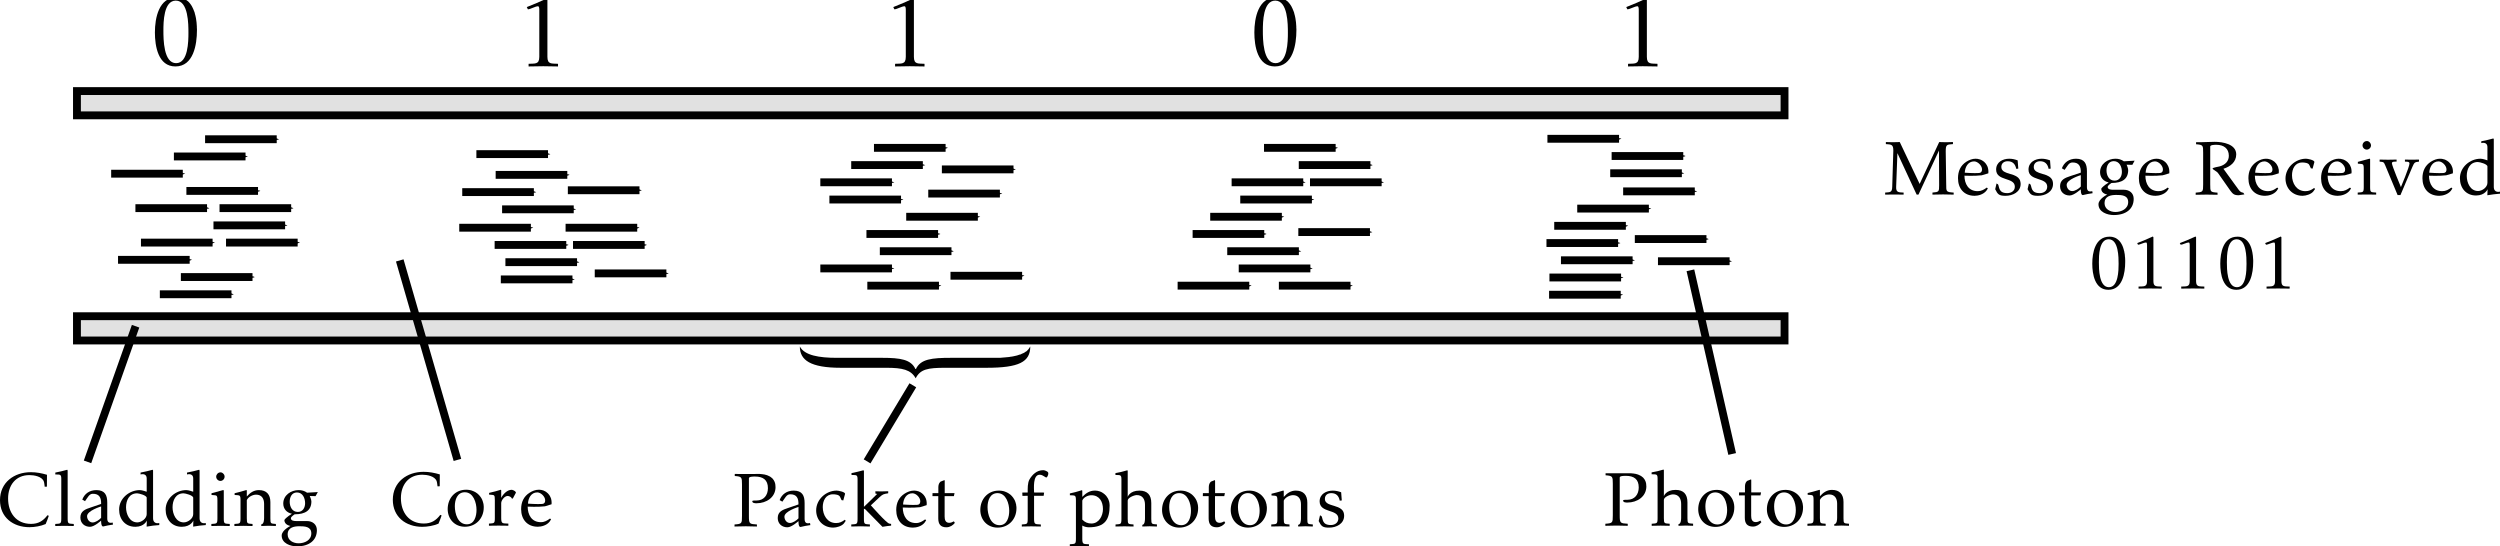 <?xml version="1.0" encoding="UTF-8" standalone="no"?>
<!-- Created with Inkscape (http://www.inkscape.org/) -->

<svg
   xmlns:ns0="http://www.iki.fi/pav/software/textext/"
   xmlns:osb="http://www.openswatchbook.org/uri/2009/osb"
   xmlns:dc="http://purl.org/dc/elements/1.1/"
   xmlns:cc="http://creativecommons.org/ns#"
   xmlns:rdf="http://www.w3.org/1999/02/22-rdf-syntax-ns#"
   xmlns:svg="http://www.w3.org/2000/svg"
   xmlns="http://www.w3.org/2000/svg"
   xmlns:sodipodi="http://sodipodi.sourceforge.net/DTD/sodipodi-0.dtd"
   xmlns:inkscape="http://www.inkscape.org/namespaces/inkscape"
   sodipodi:docname="fiber optic with photon packets.svg"
   inkscape:version="0.48.2 r9819"
   version="1.1"
   id="svg2"
   height="69.533"
   width="318.167">
  <sodipodi:namedview
     id="base"
     pagecolor="#ffffff"
     bordercolor="#666666"
     borderopacity="1.0"
     inkscape:pageopacity="0.0"
     inkscape:pageshadow="2"
     inkscape:zoom="3.1164108"
     inkscape:cx="115.12169"
     inkscape:cy="53.349888"
     inkscape:document-units="px"
     inkscape:current-layer="layer1"
     showgrid="false"
     inkscape:window-width="1366"
     inkscape:window-height="743"
     inkscape:window-x="0"
     inkscape:window-y="3"
     inkscape:window-maximized="1"
     fit-margin-top="0"
     fit-margin-left="0"
     fit-margin-right="0"
     fit-margin-bottom="0" />
  <defs
     id="defs4">
    <marker
       inkscape:stockid="Arrow1Mend"
       orient="auto"
       refY="0"
       refX="0"
       id="Arrow1Mend"
       style="overflow:visible">
      <path
         id="path5428"
         d="M 0,0 5,-5 -12.5,0 5,5 0,0 z"
         style="fill-rule:evenodd;stroke:#000000;stroke-width:1pt;marker-start:none"
         transform="matrix(-0.4,0,0,-0.4,-4,0)"
         inkscape:connector-curvature="0" />
    </marker>
    <marker
       inkscape:stockid="Arrow1Send"
       orient="auto"
       refY="0"
       refX="0"
       id="Arrow1Send"
       style="overflow:visible">
      <path
         id="path5434"
         d="M 0,0 5,-5 -12.5,0 5,5 0,0 z"
         style="fill-rule:evenodd;stroke:#000000;stroke-width:1pt;marker-start:none"
         transform="matrix(-0.2,0,0,-0.2,-1.2,0)"
         inkscape:connector-curvature="0" />
    </marker>
    <linearGradient
       id="linearGradient5220"
       osb:paint="solid">
      <stop
         style="stop-color:#000000;stop-opacity:1;"
         offset="0"
         id="stop5222" />
    </linearGradient>
    <marker
       inkscape:stockid="Arrow1Mend"
       orient="auto"
       refY="0"
       refX="0"
       id="Arrow1Mend-4"
       style="overflow:visible">
      <path
         inkscape:connector-curvature="0"
         id="path5428-9"
         d="M 0,0 5,-5 -12.5,0 5,5 0,0 z"
         style="fill-rule:evenodd;stroke:#000000;stroke-width:1pt;marker-start:none"
         transform="matrix(-0.4,0,0,-0.4,-4,0)" />
    </marker>
    <marker
       inkscape:stockid="Arrow1Mend"
       orient="auto"
       refY="0"
       refX="0"
       id="Arrow1Mend-5"
       style="overflow:visible">
      <path
         inkscape:connector-curvature="0"
         id="path5428-4"
         d="M 0,0 5,-5 -12.5,0 5,5 0,0 z"
         style="fill-rule:evenodd;stroke:#000000;stroke-width:1pt;marker-start:none"
         transform="matrix(-0.4,0,0,-0.4,-4,0)" />
    </marker>
    <marker
       inkscape:stockid="Arrow1Mend"
       orient="auto"
       refY="0"
       refX="0"
       id="Arrow1Mend-2"
       style="overflow:visible">
      <path
         inkscape:connector-curvature="0"
         id="path5428-5"
         d="M 0,0 5,-5 -12.5,0 5,5 0,0 z"
         style="fill-rule:evenodd;stroke:#000000;stroke-width:1pt;marker-start:none"
         transform="matrix(-0.4,0,0,-0.4,-4,0)" />
    </marker>
    <marker
       inkscape:stockid="Arrow1Mend"
       orient="auto"
       refY="0"
       refX="0"
       id="Arrow1Mend-6"
       style="overflow:visible">
      <path
         inkscape:connector-curvature="0"
         id="path5428-1"
         d="M 0,0 5,-5 -12.5,0 5,5 0,0 z"
         style="fill-rule:evenodd;stroke:#000000;stroke-width:1pt;marker-start:none"
         transform="matrix(-0.4,0,0,-0.4,-4,0)" />
    </marker>
    <marker
       inkscape:stockid="Arrow1Mend"
       orient="auto"
       refY="0"
       refX="0"
       id="Arrow1Mend-7"
       style="overflow:visible">
      <path
         inkscape:connector-curvature="0"
         id="path5428-7"
         d="M 0,0 5,-5 -12.5,0 5,5 0,0 z"
         style="fill-rule:evenodd;stroke:#000000;stroke-width:1pt;marker-start:none"
         transform="matrix(-0.4,0,0,-0.4,-4,0)" />
    </marker>
    <marker
       inkscape:stockid="Arrow1Mend"
       orient="auto"
       refY="0"
       refX="0"
       id="Arrow1Mend-1"
       style="overflow:visible">
      <path
         inkscape:connector-curvature="0"
         id="path5428-0"
         d="M 0,0 5,-5 -12.5,0 5,5 0,0 z"
         style="fill-rule:evenodd;stroke:#000000;stroke-width:1pt;marker-start:none"
         transform="matrix(-0.4,0,0,-0.4,-4,0)" />
    </marker>
    <marker
       inkscape:stockid="Arrow1Mend"
       orient="auto"
       refY="0"
       refX="0"
       id="Arrow1Mend-9"
       style="overflow:visible">
      <path
         inkscape:connector-curvature="0"
         id="path5428-01"
         d="M 0,0 5,-5 -12.5,0 5,5 0,0 z"
         style="fill-rule:evenodd;stroke:#000000;stroke-width:1pt;marker-start:none"
         transform="matrix(-0.4,0,0,-0.4,-4,0)" />
    </marker>
    <marker
       inkscape:stockid="Arrow1Mend"
       orient="auto"
       refY="0"
       refX="0"
       id="Arrow1Mend-8"
       style="overflow:visible">
      <path
         inkscape:connector-curvature="0"
         id="path5428-58"
         d="M 0,0 5,-5 -12.5,0 5,5 0,0 z"
         style="fill-rule:evenodd;stroke:#000000;stroke-width:1pt;marker-start:none"
         transform="matrix(-0.4,0,0,-0.4,-4,0)" />
    </marker>
    <marker
       inkscape:stockid="Arrow1Mend"
       orient="auto"
       refY="0"
       refX="0"
       id="Arrow1Mend-20"
       style="overflow:visible">
      <path
         inkscape:connector-curvature="0"
         id="path5428-6"
         d="M 0,0 5,-5 -12.5,0 5,5 0,0 z"
         style="fill-rule:evenodd;stroke:#000000;stroke-width:1pt;marker-start:none"
         transform="matrix(-0.4,0,0,-0.4,-4,0)" />
    </marker>
    <marker
       inkscape:stockid="Arrow1Mend"
       orient="auto"
       refY="0"
       refX="0"
       id="Arrow1Mend-10"
       style="overflow:visible">
      <path
         inkscape:connector-curvature="0"
         id="path5428-57"
         d="M 0,0 5,-5 -12.5,0 5,5 0,0 z"
         style="fill-rule:evenodd;stroke:#000000;stroke-width:1pt;marker-start:none"
         transform="matrix(-0.4,0,0,-0.4,-4,0)" />
    </marker>
    <marker
       inkscape:stockid="Arrow1Mend"
       orient="auto"
       refY="0"
       refX="0"
       id="Arrow1Mend-200"
       style="overflow:visible">
      <path
         inkscape:connector-curvature="0"
         id="path5428-3"
         d="M 0,0 5,-5 -12.5,0 5,5 0,0 z"
         style="fill-rule:evenodd;stroke:#000000;stroke-width:1pt;marker-start:none"
         transform="matrix(-0.4,0,0,-0.4,-4,0)" />
    </marker>
    <marker
       inkscape:stockid="Arrow1Mend"
       orient="auto"
       refY="0"
       refX="0"
       id="Arrow1Mend-18"
       style="overflow:visible">
      <path
         inkscape:connector-curvature="0"
         id="path5428-13"
         d="M 0,0 5,-5 -12.5,0 5,5 0,0 z"
         style="fill-rule:evenodd;stroke:#000000;stroke-width:1pt;marker-start:none"
         transform="matrix(-0.4,0,0,-0.4,-4,0)" />
    </marker>
    <marker
       inkscape:stockid="Arrow1Mend"
       orient="auto"
       refY="0"
       refX="0"
       id="marker6374"
       style="overflow:visible">
      <path
         inkscape:connector-curvature="0"
         id="path6376"
         d="M 0,0 5,-5 -12.5,0 5,5 0,0 z"
         style="fill-rule:evenodd;stroke:#000000;stroke-width:1pt;marker-start:none"
         transform="matrix(-0.4,0,0,-0.4,-4,0)" />
    </marker>
    <marker
       inkscape:stockid="Arrow1Mend"
       orient="auto"
       refY="0"
       refX="0"
       id="marker6378"
       style="overflow:visible">
      <path
         inkscape:connector-curvature="0"
         id="path6380"
         d="M 0,0 5,-5 -12.5,0 5,5 0,0 z"
         style="fill-rule:evenodd;stroke:#000000;stroke-width:1pt;marker-start:none"
         transform="matrix(-0.4,0,0,-0.4,-4,0)" />
    </marker>
    <marker
       inkscape:stockid="Arrow1Mend"
       orient="auto"
       refY="0"
       refX="0"
       id="marker6382"
       style="overflow:visible">
      <path
         inkscape:connector-curvature="0"
         id="path6384"
         d="M 0,0 5,-5 -12.5,0 5,5 0,0 z"
         style="fill-rule:evenodd;stroke:#000000;stroke-width:1pt;marker-start:none"
         transform="matrix(-0.4,0,0,-0.4,-4,0)" />
    </marker>
    <marker
       inkscape:stockid="Arrow1Mend"
       orient="auto"
       refY="0"
       refX="0"
       id="marker6386"
       style="overflow:visible">
      <path
         inkscape:connector-curvature="0"
         id="path6388"
         d="M 0,0 5,-5 -12.5,0 5,5 0,0 z"
         style="fill-rule:evenodd;stroke:#000000;stroke-width:1pt;marker-start:none"
         transform="matrix(-0.4,0,0,-0.4,-4,0)" />
    </marker>
    <marker
       inkscape:stockid="Arrow1Mend"
       orient="auto"
       refY="0"
       refX="0"
       id="marker6390"
       style="overflow:visible">
      <path
         inkscape:connector-curvature="0"
         id="path6392"
         d="M 0,0 5,-5 -12.5,0 5,5 0,0 z"
         style="fill-rule:evenodd;stroke:#000000;stroke-width:1pt;marker-start:none"
         transform="matrix(-0.4,0,0,-0.4,-4,0)" />
    </marker>
    <marker
       inkscape:stockid="Arrow1Mend"
       orient="auto"
       refY="0"
       refX="0"
       id="marker6394"
       style="overflow:visible">
      <path
         inkscape:connector-curvature="0"
         id="path6396"
         d="M 0,0 5,-5 -12.5,0 5,5 0,0 z"
         style="fill-rule:evenodd;stroke:#000000;stroke-width:1pt;marker-start:none"
         transform="matrix(-0.4,0,0,-0.4,-4,0)" />
    </marker>
    <marker
       inkscape:stockid="Arrow1Mend"
       orient="auto"
       refY="0"
       refX="0"
       id="marker6398"
       style="overflow:visible">
      <path
         inkscape:connector-curvature="0"
         id="path6400"
         d="M 0,0 5,-5 -12.5,0 5,5 0,0 z"
         style="fill-rule:evenodd;stroke:#000000;stroke-width:1pt;marker-start:none"
         transform="matrix(-0.4,0,0,-0.4,-4,0)" />
    </marker>
    <marker
       inkscape:stockid="Arrow1Mend"
       orient="auto"
       refY="0"
       refX="0"
       id="marker6402"
       style="overflow:visible">
      <path
         inkscape:connector-curvature="0"
         id="path6404"
         d="M 0,0 5,-5 -12.5,0 5,5 0,0 z"
         style="fill-rule:evenodd;stroke:#000000;stroke-width:1pt;marker-start:none"
         transform="matrix(-0.4,0,0,-0.4,-4,0)" />
    </marker>
    <marker
       inkscape:stockid="Arrow1Mend"
       orient="auto"
       refY="0"
       refX="0"
       id="marker6406"
       style="overflow:visible">
      <path
         inkscape:connector-curvature="0"
         id="path6408"
         d="M 0,0 5,-5 -12.5,0 5,5 0,0 z"
         style="fill-rule:evenodd;stroke:#000000;stroke-width:1pt;marker-start:none"
         transform="matrix(-0.4,0,0,-0.4,-4,0)" />
    </marker>
    <marker
       inkscape:stockid="Arrow1Mend"
       orient="auto"
       refY="0"
       refX="0"
       id="marker6410"
       style="overflow:visible">
      <path
         inkscape:connector-curvature="0"
         id="path6412"
         d="M 0,0 5,-5 -12.5,0 5,5 0,0 z"
         style="fill-rule:evenodd;stroke:#000000;stroke-width:1pt;marker-start:none"
         transform="matrix(-0.4,0,0,-0.4,-4,0)" />
    </marker>
    <marker
       inkscape:stockid="Arrow1Mend"
       orient="auto"
       refY="0"
       refX="0"
       id="marker6414"
       style="overflow:visible">
      <path
         inkscape:connector-curvature="0"
         id="path6416"
         d="M 0,0 5,-5 -12.5,0 5,5 0,0 z"
         style="fill-rule:evenodd;stroke:#000000;stroke-width:1pt;marker-start:none"
         transform="matrix(-0.4,0,0,-0.4,-4,0)" />
    </marker>
    <marker
       inkscape:stockid="Arrow1Mend"
       orient="auto"
       refY="0"
       refX="0"
       id="Arrow1Mend-0"
       style="overflow:visible">
      <path
         inkscape:connector-curvature="0"
         id="path5428-2"
         d="M 0,0 5,-5 -12.5,0 5,5 0,0 z"
         style="fill-rule:evenodd;stroke:#000000;stroke-width:1pt;marker-start:none"
         transform="matrix(-0.4,0,0,-0.4,-4,0)" />
    </marker>
    <marker
       inkscape:stockid="Arrow1Mend"
       orient="auto"
       refY="0"
       refX="0"
       id="marker6374-2"
       style="overflow:visible">
      <path
         inkscape:connector-curvature="0"
         id="path6376-2"
         d="M 0,0 5,-5 -12.5,0 5,5 0,0 z"
         style="fill-rule:evenodd;stroke:#000000;stroke-width:1pt;marker-start:none"
         transform="matrix(-0.4,0,0,-0.4,-4,0)" />
    </marker>
    <marker
       inkscape:stockid="Arrow1Mend"
       orient="auto"
       refY="0"
       refX="0"
       id="marker6378-4"
       style="overflow:visible">
      <path
         inkscape:connector-curvature="0"
         id="path6380-7"
         d="M 0,0 5,-5 -12.5,0 5,5 0,0 z"
         style="fill-rule:evenodd;stroke:#000000;stroke-width:1pt;marker-start:none"
         transform="matrix(-0.4,0,0,-0.4,-4,0)" />
    </marker>
    <marker
       inkscape:stockid="Arrow1Mend"
       orient="auto"
       refY="0"
       refX="0"
       id="marker6382-9"
       style="overflow:visible">
      <path
         inkscape:connector-curvature="0"
         id="path6384-8"
         d="M 0,0 5,-5 -12.5,0 5,5 0,0 z"
         style="fill-rule:evenodd;stroke:#000000;stroke-width:1pt;marker-start:none"
         transform="matrix(-0.4,0,0,-0.4,-4,0)" />
    </marker>
    <marker
       inkscape:stockid="Arrow1Mend"
       orient="auto"
       refY="0"
       refX="0"
       id="marker6386-5"
       style="overflow:visible">
      <path
         inkscape:connector-curvature="0"
         id="path6388-4"
         d="M 0,0 5,-5 -12.5,0 5,5 0,0 z"
         style="fill-rule:evenodd;stroke:#000000;stroke-width:1pt;marker-start:none"
         transform="matrix(-0.4,0,0,-0.4,-4,0)" />
    </marker>
    <marker
       inkscape:stockid="Arrow1Mend"
       orient="auto"
       refY="0"
       refX="0"
       id="marker6390-7"
       style="overflow:visible">
      <path
         inkscape:connector-curvature="0"
         id="path6392-8"
         d="M 0,0 5,-5 -12.5,0 5,5 0,0 z"
         style="fill-rule:evenodd;stroke:#000000;stroke-width:1pt;marker-start:none"
         transform="matrix(-0.4,0,0,-0.4,-4,0)" />
    </marker>
    <marker
       inkscape:stockid="Arrow1Mend"
       orient="auto"
       refY="0"
       refX="0"
       id="marker6394-6"
       style="overflow:visible">
      <path
         inkscape:connector-curvature="0"
         id="path6396-0"
         d="M 0,0 5,-5 -12.5,0 5,5 0,0 z"
         style="fill-rule:evenodd;stroke:#000000;stroke-width:1pt;marker-start:none"
         transform="matrix(-0.4,0,0,-0.4,-4,0)" />
    </marker>
    <marker
       inkscape:stockid="Arrow1Mend"
       orient="auto"
       refY="0"
       refX="0"
       id="marker6398-0"
       style="overflow:visible">
      <path
         inkscape:connector-curvature="0"
         id="path6400-6"
         d="M 0,0 5,-5 -12.5,0 5,5 0,0 z"
         style="fill-rule:evenodd;stroke:#000000;stroke-width:1pt;marker-start:none"
         transform="matrix(-0.4,0,0,-0.4,-4,0)" />
    </marker>
    <marker
       inkscape:stockid="Arrow1Mend"
       orient="auto"
       refY="0"
       refX="0"
       id="marker6402-4"
       style="overflow:visible">
      <path
         inkscape:connector-curvature="0"
         id="path6404-3"
         d="M 0,0 5,-5 -12.5,0 5,5 0,0 z"
         style="fill-rule:evenodd;stroke:#000000;stroke-width:1pt;marker-start:none"
         transform="matrix(-0.4,0,0,-0.4,-4,0)" />
    </marker>
    <marker
       inkscape:stockid="Arrow1Mend"
       orient="auto"
       refY="0"
       refX="0"
       id="marker6406-7"
       style="overflow:visible">
      <path
         inkscape:connector-curvature="0"
         id="path6408-5"
         d="M 0,0 5,-5 -12.5,0 5,5 0,0 z"
         style="fill-rule:evenodd;stroke:#000000;stroke-width:1pt;marker-start:none"
         transform="matrix(-0.4,0,0,-0.4,-4,0)" />
    </marker>
    <marker
       inkscape:stockid="Arrow1Mend"
       orient="auto"
       refY="0"
       refX="0"
       id="marker6410-8"
       style="overflow:visible">
      <path
         inkscape:connector-curvature="0"
         id="path6412-1"
         d="M 0,0 5,-5 -12.5,0 5,5 0,0 z"
         style="fill-rule:evenodd;stroke:#000000;stroke-width:1pt;marker-start:none"
         transform="matrix(-0.4,0,0,-0.4,-4,0)" />
    </marker>
    <marker
       inkscape:stockid="Arrow1Mend"
       orient="auto"
       refY="0"
       refX="0"
       id="marker6414-0"
       style="overflow:visible">
      <path
         inkscape:connector-curvature="0"
         id="path6416-9"
         d="M 0,0 5,-5 -12.5,0 5,5 0,0 z"
         style="fill-rule:evenodd;stroke:#000000;stroke-width:1pt;marker-start:none"
         transform="matrix(-0.4,0,0,-0.4,-4,0)" />
    </marker>
    <marker
       inkscape:stockid="Arrow1Mend"
       orient="auto"
       refY="0"
       refX="0"
       id="Arrow1Mend-19"
       style="overflow:visible">
      <path
         inkscape:connector-curvature="0"
         id="path5428-00"
         d="M 0,0 5,-5 -12.5,0 5,5 0,0 z"
         style="fill-rule:evenodd;stroke:#000000;stroke-width:1pt;marker-start:none"
         transform="matrix(-0.4,0,0,-0.4,-4,0)" />
    </marker>
    <marker
       inkscape:stockid="Arrow1Mend"
       orient="auto"
       refY="0"
       refX="0"
       id="marker6596"
       style="overflow:visible">
      <path
         inkscape:connector-curvature="0"
         id="path6598"
         d="M 0,0 5,-5 -12.5,0 5,5 0,0 z"
         style="fill-rule:evenodd;stroke:#000000;stroke-width:1pt;marker-start:none"
         transform="matrix(-0.4,0,0,-0.4,-4,0)" />
    </marker>
    <marker
       inkscape:stockid="Arrow1Mend"
       orient="auto"
       refY="0"
       refX="0"
       id="marker6600"
       style="overflow:visible">
      <path
         inkscape:connector-curvature="0"
         id="path6602"
         d="M 0,0 5,-5 -12.5,0 5,5 0,0 z"
         style="fill-rule:evenodd;stroke:#000000;stroke-width:1pt;marker-start:none"
         transform="matrix(-0.4,0,0,-0.4,-4,0)" />
    </marker>
    <marker
       inkscape:stockid="Arrow1Mend"
       orient="auto"
       refY="0"
       refX="0"
       id="marker6604"
       style="overflow:visible">
      <path
         inkscape:connector-curvature="0"
         id="path6606"
         d="M 0,0 5,-5 -12.5,0 5,5 0,0 z"
         style="fill-rule:evenodd;stroke:#000000;stroke-width:1pt;marker-start:none"
         transform="matrix(-0.4,0,0,-0.4,-4,0)" />
    </marker>
    <marker
       inkscape:stockid="Arrow1Mend"
       orient="auto"
       refY="0"
       refX="0"
       id="marker6608"
       style="overflow:visible">
      <path
         inkscape:connector-curvature="0"
         id="path6610"
         d="M 0,0 5,-5 -12.5,0 5,5 0,0 z"
         style="fill-rule:evenodd;stroke:#000000;stroke-width:1pt;marker-start:none"
         transform="matrix(-0.4,0,0,-0.4,-4,0)" />
    </marker>
    <marker
       inkscape:stockid="Arrow1Mend"
       orient="auto"
       refY="0"
       refX="0"
       id="marker6612"
       style="overflow:visible">
      <path
         inkscape:connector-curvature="0"
         id="path6614"
         d="M 0,0 5,-5 -12.5,0 5,5 0,0 z"
         style="fill-rule:evenodd;stroke:#000000;stroke-width:1pt;marker-start:none"
         transform="matrix(-0.4,0,0,-0.4,-4,0)" />
    </marker>
    <marker
       inkscape:stockid="Arrow1Mend"
       orient="auto"
       refY="0"
       refX="0"
       id="marker6616"
       style="overflow:visible">
      <path
         inkscape:connector-curvature="0"
         id="path6618"
         d="M 0,0 5,-5 -12.5,0 5,5 0,0 z"
         style="fill-rule:evenodd;stroke:#000000;stroke-width:1pt;marker-start:none"
         transform="matrix(-0.4,0,0,-0.4,-4,0)" />
    </marker>
    <marker
       inkscape:stockid="Arrow1Mend"
       orient="auto"
       refY="0"
       refX="0"
       id="marker6620"
       style="overflow:visible">
      <path
         inkscape:connector-curvature="0"
         id="path6622"
         d="M 0,0 5,-5 -12.5,0 5,5 0,0 z"
         style="fill-rule:evenodd;stroke:#000000;stroke-width:1pt;marker-start:none"
         transform="matrix(-0.4,0,0,-0.4,-4,0)" />
    </marker>
    <marker
       inkscape:stockid="Arrow1Mend"
       orient="auto"
       refY="0"
       refX="0"
       id="marker6624"
       style="overflow:visible">
      <path
         inkscape:connector-curvature="0"
         id="path6626"
         d="M 0,0 5,-5 -12.5,0 5,5 0,0 z"
         style="fill-rule:evenodd;stroke:#000000;stroke-width:1pt;marker-start:none"
         transform="matrix(-0.4,0,0,-0.4,-4,0)" />
    </marker>
    <marker
       inkscape:stockid="Arrow1Mend"
       orient="auto"
       refY="0"
       refX="0"
       id="marker6628"
       style="overflow:visible">
      <path
         inkscape:connector-curvature="0"
         id="path6630"
         d="M 0,0 5,-5 -12.5,0 5,5 0,0 z"
         style="fill-rule:evenodd;stroke:#000000;stroke-width:1pt;marker-start:none"
         transform="matrix(-0.4,0,0,-0.4,-4,0)" />
    </marker>
    <marker
       inkscape:stockid="Arrow1Mend"
       orient="auto"
       refY="0"
       refX="0"
       id="marker6632"
       style="overflow:visible">
      <path
         inkscape:connector-curvature="0"
         id="path6634"
         d="M 0,0 5,-5 -12.5,0 5,5 0,0 z"
         style="fill-rule:evenodd;stroke:#000000;stroke-width:1pt;marker-start:none"
         transform="matrix(-0.4,0,0,-0.4,-4,0)" />
    </marker>
    <marker
       inkscape:stockid="Arrow1Mend"
       orient="auto"
       refY="0"
       refX="0"
       id="marker6636"
       style="overflow:visible">
      <path
         inkscape:connector-curvature="0"
         id="path6638"
         d="M 0,0 5,-5 -12.5,0 5,5 0,0 z"
         style="fill-rule:evenodd;stroke:#000000;stroke-width:1pt;marker-start:none"
         transform="matrix(-0.4,0,0,-0.4,-4,0)" />
    </marker>
    <marker
       inkscape:stockid="Arrow1Mend"
       orient="auto"
       refY="0"
       refX="0"
       id="Arrow1Mend-97"
       style="overflow:visible">
      <path
         inkscape:connector-curvature="0"
         id="path5428-26"
         d="M 0,0 5,-5 -12.5,0 5,5 0,0 z"
         style="fill-rule:evenodd;stroke:#000000;stroke-width:1pt;marker-start:none"
         transform="matrix(-0.4,0,0,-0.4,-4,0)" />
    </marker>
    <marker
       inkscape:stockid="Arrow1Mend"
       orient="auto"
       refY="0"
       refX="0"
       id="marker6596-4"
       style="overflow:visible">
      <path
         inkscape:connector-curvature="0"
         id="path6598-0"
         d="M 0,0 5,-5 -12.5,0 5,5 0,0 z"
         style="fill-rule:evenodd;stroke:#000000;stroke-width:1pt;marker-start:none"
         transform="matrix(-0.4,0,0,-0.4,-4,0)" />
    </marker>
    <marker
       inkscape:stockid="Arrow1Mend"
       orient="auto"
       refY="0"
       refX="0"
       id="marker6600-7"
       style="overflow:visible">
      <path
         inkscape:connector-curvature="0"
         id="path6602-5"
         d="M 0,0 5,-5 -12.5,0 5,5 0,0 z"
         style="fill-rule:evenodd;stroke:#000000;stroke-width:1pt;marker-start:none"
         transform="matrix(-0.4,0,0,-0.4,-4,0)" />
    </marker>
    <marker
       inkscape:stockid="Arrow1Mend"
       orient="auto"
       refY="0"
       refX="0"
       id="marker6604-4"
       style="overflow:visible">
      <path
         inkscape:connector-curvature="0"
         id="path6606-0"
         d="M 0,0 5,-5 -12.5,0 5,5 0,0 z"
         style="fill-rule:evenodd;stroke:#000000;stroke-width:1pt;marker-start:none"
         transform="matrix(-0.4,0,0,-0.4,-4,0)" />
    </marker>
    <marker
       inkscape:stockid="Arrow1Mend"
       orient="auto"
       refY="0"
       refX="0"
       id="marker6608-1"
       style="overflow:visible">
      <path
         inkscape:connector-curvature="0"
         id="path6610-2"
         d="M 0,0 5,-5 -12.5,0 5,5 0,0 z"
         style="fill-rule:evenodd;stroke:#000000;stroke-width:1pt;marker-start:none"
         transform="matrix(-0.4,0,0,-0.4,-4,0)" />
    </marker>
    <marker
       inkscape:stockid="Arrow1Mend"
       orient="auto"
       refY="0"
       refX="0"
       id="marker6612-8"
       style="overflow:visible">
      <path
         inkscape:connector-curvature="0"
         id="path6614-0"
         d="M 0,0 5,-5 -12.5,0 5,5 0,0 z"
         style="fill-rule:evenodd;stroke:#000000;stroke-width:1pt;marker-start:none"
         transform="matrix(-0.4,0,0,-0.4,-4,0)" />
    </marker>
    <marker
       inkscape:stockid="Arrow1Mend"
       orient="auto"
       refY="0"
       refX="0"
       id="marker6616-1"
       style="overflow:visible">
      <path
         inkscape:connector-curvature="0"
         id="path6618-5"
         d="M 0,0 5,-5 -12.5,0 5,5 0,0 z"
         style="fill-rule:evenodd;stroke:#000000;stroke-width:1pt;marker-start:none"
         transform="matrix(-0.4,0,0,-0.4,-4,0)" />
    </marker>
    <marker
       inkscape:stockid="Arrow1Mend"
       orient="auto"
       refY="0"
       refX="0"
       id="marker6620-2"
       style="overflow:visible">
      <path
         inkscape:connector-curvature="0"
         id="path6622-0"
         d="M 0,0 5,-5 -12.5,0 5,5 0,0 z"
         style="fill-rule:evenodd;stroke:#000000;stroke-width:1pt;marker-start:none"
         transform="matrix(-0.4,0,0,-0.4,-4,0)" />
    </marker>
    <marker
       inkscape:stockid="Arrow1Mend"
       orient="auto"
       refY="0"
       refX="0"
       id="marker6624-7"
       style="overflow:visible">
      <path
         inkscape:connector-curvature="0"
         id="path6626-1"
         d="M 0,0 5,-5 -12.5,0 5,5 0,0 z"
         style="fill-rule:evenodd;stroke:#000000;stroke-width:1pt;marker-start:none"
         transform="matrix(-0.4,0,0,-0.4,-4,0)" />
    </marker>
    <marker
       inkscape:stockid="Arrow1Mend"
       orient="auto"
       refY="0"
       refX="0"
       id="marker6628-6"
       style="overflow:visible">
      <path
         inkscape:connector-curvature="0"
         id="path6630-4"
         d="M 0,0 5,-5 -12.5,0 5,5 0,0 z"
         style="fill-rule:evenodd;stroke:#000000;stroke-width:1pt;marker-start:none"
         transform="matrix(-0.4,0,0,-0.4,-4,0)" />
    </marker>
    <marker
       inkscape:stockid="Arrow1Mend"
       orient="auto"
       refY="0"
       refX="0"
       id="marker6632-9"
       style="overflow:visible">
      <path
         inkscape:connector-curvature="0"
         id="path6634-5"
         d="M 0,0 5,-5 -12.5,0 5,5 0,0 z"
         style="fill-rule:evenodd;stroke:#000000;stroke-width:1pt;marker-start:none"
         transform="matrix(-0.4,0,0,-0.4,-4,0)" />
    </marker>
    <marker
       inkscape:stockid="Arrow1Mend"
       orient="auto"
       refY="0"
       refX="0"
       id="marker6636-3"
       style="overflow:visible">
      <path
         inkscape:connector-curvature="0"
         id="path6638-5"
         d="M 0,0 5,-5 -12.5,0 5,5 0,0 z"
         style="fill-rule:evenodd;stroke:#000000;stroke-width:1pt;marker-start:none"
         transform="matrix(-0.4,0,0,-0.4,-4,0)" />
    </marker>
  </defs>
  <g
     inkscape:label="Layer 1"
     inkscape:groupmode="layer"
     id="layer1"
     transform="translate(-25.111,-76.979)">
    <rect
       style="fill:#000000;fill-opacity:0.118;fill-rule:nonzero;stroke:#000000;stroke-width:1;stroke-linecap:butt;stroke-linejoin:miter;stroke-miterlimit:4;stroke-opacity:1;stroke-dasharray:none;stroke-dashoffset:0"
       id="rect2985"
       width="217.318"
       height="3.088"
       x="34.905"
       y="88.57" />
    <rect
       style="fill:#000000;fill-opacity:0.118;fill-rule:nonzero;stroke:#000000;stroke-width:1;stroke-linecap:butt;stroke-linejoin:miter;stroke-miterlimit:4;stroke-opacity:1;stroke-dasharray:none;stroke-dashoffset:0"
       id="rect2985-8"
       width="217.318"
       height="3.088"
       x="34.905"
       y="117.223" />
    <path
       style="fill:none;stroke:#000000;stroke-width:1px;stroke-linecap:butt;stroke-linejoin:miter;stroke-opacity:1;marker-end:url(#Arrow1Send)"
       d="m 53.876,107.853 9.116,0"
       id="path5412"
       inkscape:connector-curvature="0" />
    <path
       style="fill:none;stroke:#000000;stroke-width:1px;stroke-linecap:butt;stroke-linejoin:miter;stroke-opacity:1;marker-end:url(#Arrow1Send)"
       d="m 39.259,99.084 9.116,0"
       id="path5412-6"
       inkscape:connector-curvature="0" />
    <path
       style="fill:none;stroke:#000000;stroke-width:1px;stroke-linecap:butt;stroke-linejoin:miter;stroke-opacity:1;marker-end:url(#Arrow1Send)"
       d="m 48.833,101.277 9.116,0"
       id="path5412-64"
       inkscape:connector-curvature="0" />
    <path
       style="fill:none;stroke:#000000;stroke-width:1px;stroke-linecap:butt;stroke-linejoin:miter;stroke-opacity:1;marker-end:url(#Arrow1Send)"
       d="m 51.212,94.7 9.116,0"
       id="path5412-1"
       inkscape:connector-curvature="0" />
    <path
       style="fill:none;stroke:#000000;stroke-width:1px;stroke-linecap:butt;stroke-linejoin:miter;stroke-opacity:1;marker-end:url(#Arrow1Send)"
       d="m 48.129,112.238 9.116,0"
       id="path5412-3"
       inkscape:connector-curvature="0" />
    <path
       style="fill:none;stroke:#000000;stroke-width:1px;stroke-linecap:butt;stroke-linejoin:miter;stroke-opacity:1;marker-end:url(#Arrow1Send)"
       d="m 42.345,103.469 9.116,0"
       id="path5412-12"
       inkscape:connector-curvature="0" />
    <path
       style="fill:none;stroke:#000000;stroke-width:1px;stroke-linecap:butt;stroke-linejoin:miter;stroke-opacity:1;marker-end:url(#Arrow1Send)"
       d="m 47.242,96.892 9.116,0"
       id="path5412-8"
       inkscape:connector-curvature="0" />
    <path
       style="fill:none;stroke:#000000;stroke-width:1px;stroke-linecap:butt;stroke-linejoin:miter;stroke-opacity:1;marker-end:url(#Arrow1Send)"
       d="m 45.453,114.43 9.116,0"
       id="path5412-34"
       inkscape:connector-curvature="0" />
    <path
       style="fill:none;stroke:#000000;stroke-width:1px;stroke-linecap:butt;stroke-linejoin:miter;stroke-opacity:1;marker-end:url(#Arrow1Send)"
       d="m 40.133,110.046 9.116,0"
       id="path5412-2"
       inkscape:connector-curvature="0" />
    <path
       style="fill:none;stroke:#000000;stroke-width:1px;stroke-linecap:butt;stroke-linejoin:miter;stroke-opacity:1;marker-end:url(#Arrow1Send)"
       d="m 52.279,105.661 9.116,0"
       id="path5412-36"
       inkscape:connector-curvature="0" />
    <path
       style="fill:none;stroke:#000000;stroke-width:1px;stroke-linecap:butt;stroke-linejoin:miter;stroke-opacity:1;marker-end:url(#Arrow1Send)"
       d="m 53.05,103.469 9.116,0"
       id="path5412-4"
       inkscape:connector-curvature="0" />
    <path
       style="fill:none;stroke:#000000;stroke-width:1px;stroke-linecap:butt;stroke-linejoin:miter;stroke-opacity:1;marker-end:url(#Arrow1Send)"
       d="m 43.05,107.853 9.116,0"
       id="path5412-39"
       inkscape:connector-curvature="0" />
    <path
       style="fill:none;stroke:#000000;stroke-width:1px;stroke-linecap:butt;stroke-linejoin:miter;stroke-opacity:1;marker-end:url(#Arrow1Send)"
       d="m 83.558,105.96 9.116,0"
       id="path5412-89"
       inkscape:connector-curvature="0" />
    <path
       style="fill:none;stroke:#000000;stroke-width:1px;stroke-linecap:butt;stroke-linejoin:miter;stroke-opacity:1;marker-end:url(#Arrow1Send)"
       d="m 88.192,99.235 9.116,0"
       id="path5412-6-2"
       inkscape:connector-curvature="0" />
    <path
       style="fill:none;stroke:#000000;stroke-width:1px;stroke-linecap:butt;stroke-linejoin:miter;stroke-opacity:1;marker-end:url(#Arrow1Send)"
       d="m 85.739,96.593 9.116,0"
       id="path5412-64-4"
       inkscape:connector-curvature="0" />
    <path
       style="fill:none;stroke:#000000;stroke-width:1px;stroke-linecap:butt;stroke-linejoin:miter;stroke-opacity:1;marker-end:url(#Arrow1Send)"
       d="m 98.036,108.152 9.116,0"
       id="path5412-1-5"
       inkscape:connector-curvature="0" />
    <path
       style="fill:none;stroke:#000000;stroke-width:1px;stroke-linecap:butt;stroke-linejoin:miter;stroke-opacity:1;marker-end:url(#Arrow1Send)"
       d="m 89.434,110.345 9.116,0"
       id="path5412-3-1"
       inkscape:connector-curvature="0" />
    <path
       style="fill:none;stroke:#000000;stroke-width:1px;stroke-linecap:butt;stroke-linejoin:miter;stroke-opacity:1;marker-end:url(#Arrow1Send)"
       d="m 100.803,111.772 9.116,0"
       id="path5412-12-0"
       inkscape:connector-curvature="0" />
    <path
       style="fill:none;stroke:#000000;stroke-width:1px;stroke-linecap:butt;stroke-linejoin:miter;stroke-opacity:1;marker-end:url(#Arrow1Send)"
       d="m 89.011,103.619 9.116,0"
       id="path5412-8-0"
       inkscape:connector-curvature="0" />
    <path
       style="fill:none;stroke:#000000;stroke-width:1px;stroke-linecap:butt;stroke-linejoin:miter;stroke-opacity:1;marker-end:url(#Arrow1Send)"
       d="m 97.379,101.193 9.116,0"
       id="path5412-34-1"
       inkscape:connector-curvature="0" />
    <path
       style="fill:none;stroke:#000000;stroke-width:1px;stroke-linecap:butt;stroke-linejoin:miter;stroke-opacity:1;marker-end:url(#Arrow1Send)"
       d="m 97.091,105.96 9.116,0"
       id="path5412-2-3"
       inkscape:connector-curvature="0" />
    <path
       style="fill:none;stroke:#000000;stroke-width:1px;stroke-linecap:butt;stroke-linejoin:miter;stroke-opacity:1;marker-end:url(#Arrow1Send)"
       d="m 88.061,108.152 9.116,0"
       id="path5412-36-3"
       inkscape:connector-curvature="0" />
    <path
       style="fill:none;stroke:#000000;stroke-width:1px;stroke-linecap:butt;stroke-linejoin:miter;stroke-opacity:1;marker-end:url(#Arrow1Send)"
       d="m 88.848,112.537 9.116,0"
       id="path5412-4-0"
       inkscape:connector-curvature="0" />
    <path
       style="fill:none;stroke:#000000;stroke-width:1px;stroke-linecap:butt;stroke-linejoin:miter;stroke-opacity:1;marker-end:url(#Arrow1Send)"
       d="m 83.939,101.427 9.116,0"
       id="path5412-39-0"
       inkscape:connector-curvature="0" />
    <path
       style="fill:none;stroke:#000000;stroke-width:1px;stroke-linecap:butt;stroke-linejoin:miter;stroke-opacity:1;marker-end:url(#Arrow1Send)"
       d="m 130.666,102.373 9.116,0"
       id="path5412-30"
       inkscape:connector-curvature="0" />
    <path
       style="fill:none;stroke:#000000;stroke-width:1px;stroke-linecap:butt;stroke-linejoin:miter;stroke-opacity:1;marker-end:url(#Arrow1Send)"
       d="m 135.493,113.334 9.116,0"
       id="path5412-6-26"
       inkscape:connector-curvature="0" />
    <path
       style="fill:none;stroke:#000000;stroke-width:1px;stroke-linecap:butt;stroke-linejoin:miter;stroke-opacity:1;marker-end:url(#Arrow1Send)"
       d="m 140.442,104.565 9.116,0"
       id="path5412-64-43"
       inkscape:connector-curvature="0" />
    <path
       style="fill:none;stroke:#000000;stroke-width:1px;stroke-linecap:butt;stroke-linejoin:miter;stroke-opacity:1;marker-end:url(#Arrow1Send)"
       d="m 146.077,112.073 9.116,0"
       id="path5412-1-8"
       inkscape:connector-curvature="0" />
    <path
       style="fill:none;stroke:#000000;stroke-width:1px;stroke-linecap:butt;stroke-linejoin:miter;stroke-opacity:1;marker-end:url(#Arrow1Send)"
       d="m 129.511,100.18 9.116,0"
       id="path5412-3-6"
       inkscape:connector-curvature="0" />
    <path
       style="fill:none;stroke:#000000;stroke-width:1px;stroke-linecap:butt;stroke-linejoin:miter;stroke-opacity:1;marker-end:url(#Arrow1Send)"
       d="m 136.338,95.796 9.116,0"
       id="path5412-12-7"
       inkscape:connector-curvature="0" />
    <path
       style="fill:none;stroke:#000000;stroke-width:1px;stroke-linecap:butt;stroke-linejoin:miter;stroke-opacity:1;marker-end:url(#Arrow1Send)"
       d="m 129.512,111.142 9.116,0"
       id="path5412-8-08"
       inkscape:connector-curvature="0" />
    <path
       style="fill:none;stroke:#000000;stroke-width:1px;stroke-linecap:butt;stroke-linejoin:miter;stroke-opacity:1;marker-end:url(#Arrow1Send)"
       d="m 143.247,101.616 9.116,0"
       id="path5412-34-19"
       inkscape:connector-curvature="0" />
    <path
       style="fill:none;stroke:#000000;stroke-width:1px;stroke-linecap:butt;stroke-linejoin:miter;stroke-opacity:1;marker-end:url(#Arrow1Send)"
       d="m 135.381,106.757 9.116,0"
       id="path5412-2-8"
       inkscape:connector-curvature="0" />
    <path
       style="fill:none;stroke:#000000;stroke-width:1px;stroke-linecap:butt;stroke-linejoin:miter;stroke-opacity:1;marker-end:url(#Arrow1Send)"
       d="m 133.442,97.988 9.116,0"
       id="path5412-36-1"
       inkscape:connector-curvature="0" />
    <path
       style="fill:none;stroke:#000000;stroke-width:1px;stroke-linecap:butt;stroke-linejoin:miter;stroke-opacity:1;marker-end:url(#Arrow1Send)"
       d="m 137.084,108.949 9.116,0"
       id="path5412-4-6"
       inkscape:connector-curvature="0" />
    <path
       style="fill:none;stroke:#000000;stroke-width:1px;stroke-linecap:butt;stroke-linejoin:miter;stroke-opacity:1;marker-end:url(#Arrow1Send)"
       d="m 144.98,98.537 9.116,0"
       id="path5412-39-4"
       inkscape:connector-curvature="0" />
    <path
       style="fill:none;stroke:#000000;stroke-width:1px;stroke-linecap:butt;stroke-linejoin:miter;stroke-opacity:1;marker-end:url(#Arrow1Send)"
       d="m 174.984,113.334 9.116,0"
       id="path5412-89-0"
       inkscape:connector-curvature="0" />
    <path
       style="fill:none;stroke:#000000;stroke-width:1px;stroke-linecap:butt;stroke-linejoin:miter;stroke-opacity:1;marker-end:url(#Arrow1Send)"
       d="m 182.76,111.142 9.116,0"
       id="path5412-6-2-2"
       inkscape:connector-curvature="0" />
    <path
       style="fill:none;stroke:#000000;stroke-width:1px;stroke-linecap:butt;stroke-linejoin:miter;stroke-opacity:1;marker-end:url(#Arrow1Send)"
       d="m 185.978,95.796 9.116,0"
       id="path5412-64-4-5"
       inkscape:connector-curvature="0" />
    <path
       style="fill:none;stroke:#000000;stroke-width:1px;stroke-linecap:butt;stroke-linejoin:miter;stroke-opacity:1;marker-end:url(#Arrow1Send)"
       d="m 187.868,113.334 9.116,0"
       id="path5412-1-5-7"
       inkscape:connector-curvature="0" />
    <path
       style="fill:none;stroke:#000000;stroke-width:1px;stroke-linecap:butt;stroke-linejoin:miter;stroke-opacity:1;marker-end:url(#Arrow1Send)"
       d="m 181.856,100.18 9.116,0"
       id="path5412-3-1-6"
       inkscape:connector-curvature="0" />
    <path
       style="fill:none;stroke:#000000;stroke-width:1px;stroke-linecap:butt;stroke-linejoin:miter;stroke-opacity:1;marker-end:url(#Arrow1Send)"
       d="m 176.892,106.757 9.116,0"
       id="path5412-12-0-9"
       inkscape:connector-curvature="0" />
    <path
       style="fill:none;stroke:#000000;stroke-width:1px;stroke-linecap:butt;stroke-linejoin:miter;stroke-opacity:1;marker-end:url(#Arrow1Send)"
       d="m 182.954,102.373 9.116,0"
       id="path5412-8-0-1"
       inkscape:connector-curvature="0" />
    <path
       style="fill:none;stroke:#000000;stroke-width:1px;stroke-linecap:butt;stroke-linejoin:miter;stroke-opacity:1;marker-end:url(#Arrow1Send)"
       d="m 181.298,108.949 9.116,0"
       id="path5412-34-1-9"
       inkscape:connector-curvature="0" />
    <path
       style="fill:none;stroke:#000000;stroke-width:1px;stroke-linecap:butt;stroke-linejoin:miter;stroke-opacity:1;marker-end:url(#Arrow1Send)"
       d="m 179.131,104.565 9.116,0"
       id="path5412-2-3-8"
       inkscape:connector-curvature="0" />
    <path
       style="fill:none;stroke:#000000;stroke-width:1px;stroke-linecap:butt;stroke-linejoin:miter;stroke-opacity:1;marker-end:url(#Arrow1Send)"
       d="m 191.83,100.18 9.116,0"
       id="path5412-36-3-7"
       inkscape:connector-curvature="0" />
    <path
       style="fill:none;stroke:#000000;stroke-width:1px;stroke-linecap:butt;stroke-linejoin:miter;stroke-opacity:1;marker-end:url(#Arrow1Send)"
       d="m 190.345,106.515 9.116,0"
       id="path5412-4-0-6"
       inkscape:connector-curvature="0" />
    <path
       style="fill:none;stroke:#000000;stroke-width:1px;stroke-linecap:butt;stroke-linejoin:miter;stroke-opacity:1;marker-end:url(#Arrow1Send)"
       d="m 190.401,97.988 9.116,0"
       id="path5412-39-0-5"
       inkscape:connector-curvature="0" />
    <path
       style="fill:none;stroke:#000000;stroke-width:1px;stroke-linecap:butt;stroke-linejoin:miter;stroke-opacity:1;marker-end:url(#Arrow1Send)"
       d="m 222.304,112.295 9.116,0"
       id="path5412-89-1"
       inkscape:connector-curvature="0" />
    <path
       style="fill:none;stroke:#000000;stroke-width:1px;stroke-linecap:butt;stroke-linejoin:miter;stroke-opacity:1;marker-end:url(#Arrow1Send)"
       d="m 230.038,99.027 9.116,0"
       id="path5412-6-2-1"
       inkscape:connector-curvature="0" />
    <path
       style="fill:none;stroke:#000000;stroke-width:1px;stroke-linecap:butt;stroke-linejoin:miter;stroke-opacity:1;marker-end:url(#Arrow1Send)"
       d="m 222.258,114.488 9.116,0"
       id="path5412-64-4-0"
       inkscape:connector-curvature="0" />
    <path
       style="fill:none;stroke:#000000;stroke-width:1px;stroke-linecap:butt;stroke-linejoin:miter;stroke-opacity:1;marker-end:url(#Arrow1Send)"
       d="m 225.841,103.527 9.116,0"
       id="path5412-1-5-0"
       inkscape:connector-curvature="0" />
    <path
       style="fill:none;stroke:#000000;stroke-width:1px;stroke-linecap:butt;stroke-linejoin:miter;stroke-opacity:1;marker-end:url(#Arrow1Send)"
       d="m 222.047,94.642 9.116,0"
       id="path5412-3-1-7"
       inkscape:connector-curvature="0" />
    <path
       style="fill:none;stroke:#000000;stroke-width:1px;stroke-linecap:butt;stroke-linejoin:miter;stroke-opacity:1;marker-end:url(#Arrow1Send)"
       d="m 233.169,107.403 9.116,0"
       id="path5412-12-0-0"
       inkscape:connector-curvature="0" />
    <path
       style="fill:none;stroke:#000000;stroke-width:1px;stroke-linecap:butt;stroke-linejoin:miter;stroke-opacity:1;marker-end:url(#Arrow1Send)"
       d="m 230.217,96.834 9.116,0"
       id="path5412-8-0-8"
       inkscape:connector-curvature="0" />
    <path
       style="fill:none;stroke:#000000;stroke-width:1px;stroke-linecap:butt;stroke-linejoin:miter;stroke-opacity:1;marker-end:url(#Arrow1Send)"
       d="m 222.913,105.719 9.116,0"
       id="path5412-34-1-1"
       inkscape:connector-curvature="0" />
    <path
       style="fill:none;stroke:#000000;stroke-width:1px;stroke-linecap:butt;stroke-linejoin:miter;stroke-opacity:1;marker-end:url(#Arrow1Send)"
       d="m 236.115,110.225 9.116,0"
       id="path5412-2-3-6"
       inkscape:connector-curvature="0" />
    <path
       style="fill:none;stroke:#000000;stroke-width:1px;stroke-linecap:butt;stroke-linejoin:miter;stroke-opacity:1;marker-end:url(#Arrow1Send)"
       d="m 231.684,101.334 9.116,0"
       id="path5412-36-3-4"
       inkscape:connector-curvature="0" />
    <path
       style="fill:none;stroke:#000000;stroke-width:1px;stroke-linecap:butt;stroke-linejoin:miter;stroke-opacity:1;marker-end:url(#Arrow1Send)"
       d="m 221.925,107.911 9.116,0"
       id="path5412-4-0-1"
       inkscape:connector-curvature="0" />
    <path
       style="fill:none;stroke:#000000;stroke-width:1px;stroke-linecap:butt;stroke-linejoin:miter;stroke-opacity:1;marker-end:url(#Arrow1Send)"
       d="m 223.77,110.103 9.116,0"
       id="path5412-39-0-4"
       inkscape:connector-curvature="0" />
    <path
       style="fill:none;stroke:#000000;stroke-width:1px;stroke-linecap:butt;stroke-linejoin:miter;stroke-opacity:1"
       d="M 36.25,135.76 42.366,118.496"
       id="path9123"
       inkscape:connector-curvature="0" />
    <path
       style="fill:none;stroke:#000000;stroke-width:1px;stroke-linecap:butt;stroke-linejoin:miter;stroke-opacity:1"
       d="M 83.326,135.509 75.986,110.121"
       id="path9125"
       inkscape:connector-curvature="0" />
    <path
       inkscape:connector-curvature="0"
       id="path9614"
       d="m 135.463,135.697 c 5.821,-9.683 5.821,-9.683 5.821,-9.683"
       style="fill:none;stroke:#000000;stroke-width:1px;stroke-linecap:butt;stroke-linejoin:miter;stroke-opacity:1" />
    <path
       inkscape:connector-curvature="0"
       id="path9616"
       d="m 245.558,134.755 -5.315,-23.377"
       style="fill:none;stroke:#000000;stroke-width:1px;stroke-linecap:butt;stroke-linejoin:miter;stroke-opacity:1" />
    <g
       id="g9838"
       transform="translate(-102.89,-132.079)">
      <g
         word-spacing="normal"
         letter-spacing="normal"
         font-size-adjust="none"
         font-stretch="normal"
         font-weight="normal"
         font-variant="normal"
         font-style="normal"
         stroke-miterlimit="10.433"
         xml:space="preserve"
         transform="matrix(1.063,0,0,-1.063,-186.024,789.272)"
         id="g9840"
         style="font-style:normal;font-variant:normal;font-weight:normal;font-stretch:normal;letter-spacing:normal;word-spacing:normal;text-anchor:start;fill:none;stroke:#000000;stroke-linecap:butt;stroke-linejoin:miter;stroke-miterlimit:10.433;stroke-opacity:1;stroke-dasharray:none;stroke-dashoffset:0" />    </g>
    <g
       id="g11295"
       transform="matrix(1,0,0,-1,8.848,801.698)"
       xml:space="preserve"
       stroke-miterlimit="10.433"
       font-style="normal"
       font-variant="normal"
       font-weight="normal"
       font-stretch="normal"
       font-size-adjust="none"
       letter-spacing="normal"
       word-spacing="normal"
       ns0:text="\\parbox{2in}{\n\\begin{center}\nMessage Received \\\\\n01101\n\\end{center}\n}"
       ns0:preamble="/home/josh/Desktop/preamble.txt"
       style="font-style:normal;font-variant:normal;font-weight:normal;font-stretch:normal;letter-spacing:normal;word-spacing:normal;text-anchor:start;fill:none;stroke:#000000;stroke-linecap:butt;stroke-linejoin:miter;stroke-miterlimit:10.433;stroke-opacity:1;stroke-dasharray:none;stroke-dashoffset:0">
<path
   style="fill:#000000;stroke-width:0"
   inkscape:connector-curvature="0"
   d="m 264.9,699.95 v 0.26 c -0.97,0.07 -0.95,0.11 -0.95,1.07 l -0.06,4.18 c 0,0.87 0.13,0.86 0.92,0.92 v 0.26 c -0.59,-0.03 -1.16,-0.03 -1.75,0 l -2.49,-5.33 -2.53,5.33 c -0.59,-0.03 -1.18,-0.03 -1.77,0 v -0.26 c 0.7,-0.05 0.95,-0.04 0.95,-0.83 l -0.14,-4.62 c -0.02,-0.72 -0.28,-0.67 -0.9,-0.72 v -0.26 c 0.78,0.02 1.57,0.02 2.35,0 v 0.26 c -0.6,0.04 -0.98,-0.02 -0.95,0.72 l 0.16,4.3 2.45,-5.28 h 0.23 l 2.61,5.61 0.02,-4.4 c 0,-0.83 -0.01,-0.88 -0.85,-0.95 v -0.26 c 0.9,0.04 1.81,0.03 2.7,0 z"
   id="path11297" />
<path
   style="fill:#000000;stroke-width:0"
   inkscape:connector-curvature="0"
   d="m 269.32,702.87 0,0.09 -0.01,0.08 -0.01,0.09 -0.01,0.08 -0.02,0.08 -0.02,0.08 -0.02,0.08 -0.03,0.07 -0.03,0.07 -0.04,0.07 -0.04,0.07 -0.04,0.07 -0.05,0.06 -0.04,0.07 -0.05,0.05 -0.06,0.06 -0.05,0.06 -0.06,0.05 -0.06,0.04 -0.07,0.05 -0.06,0.04 -0.07,0.04 -0.07,0.04 -0.08,0.03 -0.07,0.03 -0.08,0.02 -0.08,0.02 -0.08,0.02 -0.08,0.02 -0.08,0.01 -0.09,0 -0.08,0.01 c -0.42,0 -0.82,-0.16 -1.17,-0.38 -0.76,-0.49 -1.07,-1.22 -1.07,-2.1 0,-1.31 0.77,-2.24 2.12,-2.24 0.43,0 1.09,0.16 1.48,0.63 l 0.2,0.3 -0.13,0.12 c -0.37,-0.27 -0.7,-0.46 -1.16,-0.46 -1.18,0 -1.68,0.92 -1.69,1.97 l 0.04,0.38 c 0.03,0.69 0.4,1.44 1.19,1.44 0.47,0 1.01,-0.55 1.01,-1.02 h 0 c 0,-0.26 -0.11,-0.44 -0.38,-0.46 -0.62,-0.05 -1.82,0.04 -1.82,0.04 l -0.04,-0.38 c 0,0 1.3,-0.06 2.21,0.05 l 0.83,0.25 z"
   id="path11299" />
<path
   style="fill:#000000;stroke-width:0"
   inkscape:connector-curvature="0"
   d="m 273.42,701.32 0,0.07 -0.01,0.07 -0.01,0.07 -0.01,0.06 -0.02,0.06 -0.01,0.06 -0.02,0.06 -0.03,0.05 -0.02,0.05 -0.03,0.05 -0.04,0.05 -0.03,0.04 -0.04,0.04 -0.03,0.04 -0.04,0.04 -0.05,0.03 -0.04,0.04 -0.05,0.03 -0.09,0.06 -0.1,0.05 -0.11,0.05 -0.11,0.05 -0.11,0.04 -0.11,0.04 -0.12,0.03 -0.23,0.07 -0.11,0.04 -0.11,0.03 -0.11,0.04 -0.1,0.04 -0.09,0.05 -0.09,0.04 -0.09,0.05 -0.03,0.03 -0.04,0.03 -0.03,0.03 -0.04,0.04 -0.02,0.03 -0.03,0.04 -0.02,0.03 -0.03,0.04 -0.01,0.05 -0.02,0.04 -0.01,0.05 -0.01,0.05 0,0.05 -0.01,0.05 c 0,0.48 0.36,0.73 0.81,0.73 0.64,0 0.97,-0.37 1.09,-0.97 l 0.26,0.03 -0.08,1.05 c -0.35,0.13 -0.7,0.21 -1.07,0.21 -0.84,0 -1.67,-0.44 -1.67,-1.38 0,-1.52 2.38,-0.93 2.38,-2.18 0,-0.54 -0.46,-0.82 -0.96,-0.82 -1.15,0 -0.99,0.8 -1.18,1.12 l -0.19,0.11 -0.17,-0.73 c 0.33,-0.67 0.49,-0.84 1.32,-0.84 0.91,0 1.92,0.48 1.92,1.52 z"
   id="path11301" />
<path
   style="fill:#000000;stroke-width:0"
   inkscape:connector-curvature="0"
   d="m 277.54,701.32 0,0.07 -0.01,0.07 0,0.07 -0.02,0.06 -0.01,0.06 -0.02,0.06 -0.02,0.06 -0.02,0.05 -0.03,0.05 -0.03,0.05 -0.03,0.05 -0.04,0.04 -0.03,0.04 -0.04,0.04 -0.04,0.04 -0.04,0.03 -0.05,0.04 -0.04,0.03 -0.1,0.06 -0.1,0.05 -0.1,0.05 -0.11,0.05 -0.12,0.04 -0.11,0.04 -0.12,0.03 -0.22,0.07 -0.12,0.04 -0.11,0.03 -0.1,0.04 -0.1,0.04 -0.1,0.05 -0.09,0.04 -0.08,0.05 -0.04,0.03 -0.03,0.03 -0.04,0.03 -0.03,0.04 -0.03,0.03 -0.03,0.04 -0.02,0.03 -0.02,0.04 -0.02,0.05 -0.01,0.04 -0.02,0.05 0,0.05 -0.01,0.05 0,0.05 c 0,0.48 0.36,0.73 0.81,0.73 0.63,0 0.96,-0.37 1.08,-0.97 l 0.26,0.03 -0.08,1.05 c -0.35,0.13 -0.7,0.21 -1.06,0.21 -0.84,0 -1.68,-0.44 -1.68,-1.38 0,-1.52 2.38,-0.93 2.38,-2.18 0,-0.54 -0.45,-0.82 -0.95,-0.82 -1.16,0 -0.99,0.8 -1.19,1.12 l -0.19,0.11 -0.17,-0.73 c 0.33,-0.67 0.5,-0.84 1.33,-0.84 0.9,0 1.91,0.48 1.91,1.52 z"
   id="path11303" />
<path
   style="fill:#000000;stroke-width:0"
   inkscape:connector-curvature="0"
   d="m 282.58,700.13 -0.04,0.26 c -0.42,-0.11 -0.68,0.01 -0.68,0.5 v 2.03 c 0,0.97 -0.31,1.59 -1.38,1.6 -0.9,0 -1.53,-0.48 -1.81,-1.22 l 0.35,-0.2 c 0.34,0.46 0.53,0.93 0.97,0.94 0.87,0.03 1.11,-0.51 1.09,-1.29 v -0.32 -1.45 c -0.23,-0.26 -0.73,-0.58 -1.09,-0.58 -0.42,0 -0.7,0.38 -0.71,0.78 -0.02,0.71 1.8,1.25 1.8,1.25 v 0.32 l -1.3,-0.43 c -0.73,-0.24 -1.34,-0.48 -1.34,-1.3 0,-0.72 0.52,-1.18 1.22,-1.18 0.55,0 1.42,0.79 1.42,0.79 0,0 -0.03,-0.74 0.25,-0.74 0.72,0.17 0.49,0.11 1.25,0.24 z"
   id="path11305" />
<path
   style="fill:#000000;stroke-width:0"
   inkscape:connector-curvature="0"
   d="m 287.93,704.27 -1.37,-0.08 c -0.32,0.23 -0.68,0.33 -1.07,0.33 l -0.22,-0.31 c 0.74,0 1.04,-0.73 1.04,-1.37 h 0 c 0,-0.56 -0.3,-1.11 -0.93,-1.11 -0.72,0 -1.03,0.68 -1.03,1.3 0,0.57 0.26,1.18 0.92,1.18 l 0.22,0.31 c -0.98,0 -1.96,-0.66 -1.96,-1.72 0,-0.67 0.45,-1.17 1.1,-1.3 0,0 -0.76,-0.47 -0.95,-0.8 0,-0.64 0.77,-0.74 0.77,-0.74 0,0 -1.12,-0.54 -1.12,-1.24 0,-0.99 1.12,-1.37 1.95,-1.37 l 0.21,0.39 c -0.69,0 -1.39,0.37 -1.39,1.13 0,0.88 0.78,1.04 1.48,1.04 0.67,0 1.53,-0.02 1.53,-0.91 h 0 c 0,-0.86 -0.86,-1.26 -1.62,-1.26 l -0.21,-0.39 c 1.56,0 2.53,0.78 2.53,2.06 0,0.75 -0.55,1.16 -1.26,1.16 h -1.35 c -0.25,0 -0.7,0.02 -0.7,0.36 0,0.2 0.48,0.5 0.48,0.5 1.37,0 2.13,0.51 2.13,1.64 0,0.25 -0.2,0.69 -0.2,0.69 l 0.73,-0.02 z"
   id="path11307" />
<path
   style="fill:#000000;stroke-width:0"
   inkscape:connector-curvature="0"
   d="m 292.35,702.87 -0.01,0.09 0,0.08 -0.01,0.09 -0.02,0.08 -0.01,0.08 -0.03,0.08 -0.02,0.08 -0.03,0.07 -0.03,0.07 -0.04,0.07 -0.04,0.07 -0.04,0.07 -0.04,0.06 -0.05,0.07 -0.05,0.05 -0.05,0.06 -0.06,0.06 -0.06,0.05 -0.06,0.04 -0.06,0.05 -0.07,0.04 -0.07,0.04 -0.07,0.04 -0.07,0.03 -0.08,0.03 -0.07,0.02 -0.08,0.02 -0.08,0.02 -0.08,0.02 -0.09,0.01 -0.08,0 -0.09,0.01 c -0.42,0 -0.82,-0.16 -1.16,-0.38 -0.76,-0.49 -1.08,-1.22 -1.08,-2.1 0,-1.31 0.78,-2.24 2.12,-2.24 0.43,0 1.1,0.16 1.49,0.63 l 0.2,0.3 -0.13,0.12 c -0.37,-0.27 -0.7,-0.46 -1.17,-0.46 -1.18,0 -1.68,0.92 -1.68,1.97 l 0.03,0.38 c 0.03,0.69 0.4,1.44 1.19,1.44 0.47,0 1.01,-0.55 1.01,-1.02 h 0 c 0,-0.26 -0.1,-0.44 -0.38,-0.46 -0.62,-0.05 -1.82,0.04 -1.82,0.04 l -0.03,-0.38 c 0,0 1.29,-0.06 2.2,0.05 l 0.84,0.25 z"
   id="path11309" />
<path
   style="fill:#000000;stroke-width:0"
   inkscape:connector-curvature="0"
   d="m 301.9,699.98 -0.13,0.2 c -0.26,0.08 -0.29,0.04 -0.55,0.32 l -1.99,2.74 c 0.87,0.27 1.63,0.85 1.63,1.83 0,1.31 -1.71,1.6 -2.74,1.6 -0.78,0 -1.57,-0.07 -2.37,-0.05 v -0.26 c 0.9,-0.07 0.9,-0.14 0.9,-1.07 v -4.03 c 0,-0.97 -0.02,-0.99 -0.95,-1.06 v -0.27 c 0.93,0.03 1.85,0.03 2.78,0 v 0.27 c -0.93,0.07 -0.93,0.1 -0.93,1.06 v 4.81 c 0,0.23 0.65,0.22 0.8,0.22 0.89,0 1.57,-0.45 1.57,-1.4 0,-0.71 -0.49,-1.17 -1.18,-1.35 -0.18,-0.05 -0.89,-0.15 -0.89,-0.27 0,-0.13 0.54,-0.34 0.71,-0.6 l 1.52,-2.17 c 0.34,-0.46 0.5,-0.63 1.1,-0.63 z"
   id="path11311" />
<path
   style="fill:#000000;stroke-width:0"
   inkscape:connector-curvature="0"
   d="m 306.28,702.87 0,0.09 0,0.08 -0.01,0.09 -0.02,0.08 -0.02,0.08 -0.02,0.08 -0.02,0.08 -0.03,0.07 -0.03,0.07 -0.04,0.07 -0.04,0.07 -0.04,0.07 -0.04,0.06 -0.05,0.07 -0.05,0.05 -0.06,0.06 -0.05,0.06 -0.06,0.05 -0.06,0.04 -0.07,0.05 -0.06,0.04 -0.07,0.04 -0.07,0.04 -0.07,0.03 -0.08,0.03 -0.08,0.02 -0.07,0.02 -0.08,0.02 -0.09,0.02 -0.08,0.01 -0.08,0 -0.09,0.01 c -0.42,0 -0.82,-0.16 -1.17,-0.38 -0.75,-0.49 -1.07,-1.22 -1.07,-2.1 0,-1.31 0.77,-2.24 2.12,-2.24 0.43,0 1.1,0.16 1.48,0.63 l 0.2,0.3 -0.13,0.12 c -0.37,-0.27 -0.69,-0.46 -1.16,-0.46 -1.18,0 -1.68,0.92 -1.69,1.97 l 0.04,0.38 c 0.03,0.69 0.4,1.44 1.19,1.44 0.47,0 1.01,-0.55 1.01,-1.02 h 0 c 0,-0.26 -0.1,-0.44 -0.38,-0.46 -0.62,-0.05 -1.82,0.04 -1.82,0.04 l -0.04,-0.38 c 0,0 1.3,-0.06 2.21,0.05 l 0.83,0.25 z"
   id="path11313" />
<path
   style="fill:#000000;stroke-width:0"
   inkscape:connector-curvature="0"
   d="m 310.89,700.66 -0.11,0.14 c -0.37,-0.27 -0.66,-0.41 -1.12,-0.41 -1.13,0 -1.7,1.01 -1.7,2.02 0,0.82 0.38,1.63 1.3,1.63 0.28,0 0.79,-0.04 0.91,-0.33 l 0.19,-0.41 0.22,-0.04 0.23,0.84 c 0,0.26 -0.87,0.42 -1.07,0.42 -1.37,0 -2.61,-1.14 -2.61,-2.52 0,-1.26 0.91,-2.2 2.17,-2.2 0.43,0 1.08,0.2 1.36,0.54 z"
   id="path11315" />
<path
   style="fill:#000000;stroke-width:0"
   inkscape:connector-curvature="0"
   d="m 315.54,702.87 0,0.09 -0.01,0.08 -0.01,0.09 -0.01,0.08 -0.02,0.08 -0.02,0.08 -0.03,0.08 -0.03,0.07 -0.03,0.07 -0.03,0.07 -0.04,0.07 -0.04,0.07 -0.05,0.06 -0.05,0.07 -0.05,0.05 -0.05,0.06 -0.06,0.06 -0.06,0.05 -0.06,0.04 -0.06,0.05 -0.07,0.04 -0.07,0.04 -0.07,0.04 -0.07,0.03 -0.07,0.03 -0.08,0.02 -0.08,0.02 -0.08,0.02 -0.08,0.02 -0.08,0.01 -0.09,0 -0.09,0.01 c -0.42,0 -0.81,-0.16 -1.16,-0.38 -0.76,-0.49 -1.08,-1.22 -1.08,-2.1 0,-1.31 0.78,-2.24 2.12,-2.24 0.43,0 1.1,0.16 1.49,0.63 l 0.2,0.3 -0.13,0.12 c -0.37,-0.27 -0.7,-0.46 -1.17,-0.46 -1.17,0 -1.67,0.92 -1.68,1.97 l 0.04,0.38 c 0.03,0.69 0.4,1.44 1.18,1.44 0.47,0 1.01,-0.55 1.01,-1.02 h 0 c 0,-0.26 -0.1,-0.44 -0.38,-0.46 -0.62,-0.05 -1.81,0.04 -1.81,0.04 l -0.04,-0.38 c 0,0 1.29,-0.06 2.2,0.05 l 0.84,0.25 z"
   id="path11317" />
<path
   style="fill:#000000;stroke-width:0"
   inkscape:connector-curvature="0"
   d="m 318.01,706.22 0,0.02 0,0.03 -0.01,0.03 0,0.02 -0.01,0.03 -0.01,0.03 -0.01,0.02 -0.01,0.03 -0.01,0.02 -0.01,0.02 -0.01,0.03 -0.02,0.02 -0.01,0.02 -0.02,0.02 -0.01,0.02 -0.02,0.02 -0.02,0.02 -0.02,0.02 -0.02,0.02 -0.02,0.01 -0.02,0.02 -0.03,0.01 -0.02,0.02 -0.02,0.01 -0.03,0.01 -0.02,0.01 -0.03,0.01 -0.02,0 -0.03,0.01 -0.03,0 -0.02,0 -0.03,0 c -0.3,0 -0.54,-0.26 -0.54,-0.55 0,-0.29 0.25,-0.54 0.54,-0.54 0.29,0 0.54,0.25 0.54,0.54 z"
   id="path11319" />
<path
   style="fill:#000000;stroke-width:0"
   inkscape:connector-curvature="0"
   d="m 318.67,699.95 v 0.26 c -0.67,0.06 -0.77,-0.02 -0.77,0.7 v 3.55 l -0.05,0.07 -1.51,-0.41 v -0.23 c 0.67,-0.07 0.75,0.06 0.75,-0.71 v -2.27 c 0,-0.72 -0.1,-0.64 -0.77,-0.7 v -0.26 c 0.78,0.02 1.57,0.02 2.35,0 z"
   id="path11321" />
<path
   style="fill:#000000;stroke-width:0"
   inkscape:connector-curvature="0"
   d="m 324.12,704.15 v 0.26 c -0.6,-0.02 -1.19,-0.02 -1.79,0 v -0.26 c 0.19,-0.02 0.58,0.04 0.58,-0.24 0,-0.42 -1.09,-3 -1.09,-3 0,0 -1.15,2.73 -1.15,3.04 0,0.24 0.44,0.19 0.6,0.2 v 0.26 c -0.72,-0.02 -1.44,-0.03 -2.16,0 v -0.26 c 0.49,-0.06 0.52,-0.01 0.72,-0.49 l 1.57,-3.77 h 0.36 l 1.52,3.59 c 0.25,0.55 0.27,0.61 0.84,0.67 z"
   id="path11323" />
<path
   style="fill:#000000;stroke-width:0"
   inkscape:connector-curvature="0"
   d="m 328.44,702.87 0,0.09 -0.01,0.08 -0.01,0.09 -0.01,0.08 -0.02,0.08 -0.02,0.08 -0.03,0.08 -0.03,0.07 -0.03,0.07 -0.03,0.07 -0.04,0.07 -0.04,0.07 -0.05,0.06 -0.05,0.07 -0.05,0.05 -0.05,0.06 -0.06,0.06 -0.06,0.05 -0.06,0.04 -0.06,0.05 -0.07,0.04 -0.07,0.04 -0.07,0.04 -0.07,0.03 -0.07,0.03 -0.08,0.02 -0.08,0.02 -0.08,0.02 -0.08,0.02 -0.08,0.01 -0.09,0 -0.09,0.01 c -0.41,0 -0.81,-0.16 -1.16,-0.38 -0.76,-0.49 -1.08,-1.22 -1.08,-2.1 0,-1.31 0.78,-2.24 2.13,-2.24 0.42,0 1.09,0.16 1.48,0.63 l 0.2,0.3 -0.13,0.12 c -0.37,-0.27 -0.7,-0.46 -1.16,-0.46 -1.18,0 -1.68,0.92 -1.69,1.97 l 0.04,0.38 c 0.03,0.69 0.4,1.44 1.19,1.44 0.46,0 1,-0.55 1,-1.02 h 0 c 0,-0.26 -0.1,-0.44 -0.38,-0.46 -0.61,-0.05 -1.81,0.04 -1.81,0.04 l -0.04,-0.38 c 0,0 1.3,-0.06 2.2,0.05 l 0.84,0.25 z"
   id="path11325" />
<path
   style="fill:#000000;stroke-width:0"
   inkscape:connector-curvature="0"
   d="m 334.43,700.07 v 0.26 c 0,0 -0.79,-0.23 -0.79,0.62 V 707 l -0.05,0.1 c -0.88,-0.23 -0.59,-0.16 -1.54,-0.36 v -0.23 c 0,0 0.78,0.23 0.78,-0.53 v -1.67 c 0,0 -0.57,0.21 -0.87,0.21 l -0.35,-0.42 c 0.22,0 1.22,-0.25 1.22,-0.57 v -2.08 c 0,-0.56 -0.66,-1.04 -1.19,-1.04 -1,0 -1.44,1.06 -1.44,1.92 0,0.88 0.4,1.77 1.41,1.77 l 0.35,0.42 c -1.36,0 -2.63,-1.08 -2.63,-2.48 0,-1.25 0.78,-2.21 2.07,-2.2 1.15,0.01 1.45,0.8 1.45,0.8 l -0.03,-0.77 c 0.97,0.15 0.68,0.11 1.61,0.2 z"
   id="path11327" />
<path
   style="fill:#000000;stroke-width:0"
   inkscape:connector-curvature="0"
   d="m 286.73,691.38 0,0.12 0,0.13 -0.01,0.13 0,0.13 -0.02,0.14 -0.01,0.13 -0.01,0.14 -0.02,0.13 -0.03,0.14 -0.02,0.14 -0.04,0.13 -0.03,0.13 -0.04,0.13 -0.04,0.13 -0.05,0.13 -0.05,0.12 -0.06,0.12 -0.06,0.11 -0.07,0.11 -0.07,0.11 -0.08,0.09 -0.09,0.1 -0.09,0.08 -0.1,0.08 -0.1,0.07 -0.11,0.07 -0.12,0.05 -0.06,0.02 -0.06,0.03 -0.07,0.01 -0.06,0.02 -0.07,0.02 -0.07,0.01 -0.07,0.01 -0.08,0 -0.07,0.01 -0.08,0 c -1.8,0 -2.18,-2.02 -2.18,-3.43 0,-1.34 0.32,-3.33 2.05,-3.33 l 0.07,0.33 c -1.27,0 -1.28,2.34 -1.28,3.18 0,0.82 0.02,2.92 1.25,2.92 1.26,0 1.26,-2.32 1.26,-3.14 h 0 c 0,-0.81 -0.03,-2.96 -1.23,-2.96 l -0.07,-0.33 c 1.8,0 2.14,2.15 2.14,3.54 z"
   id="path11329" />
<path
   style="fill:#000000;stroke-width:0"
   inkscape:connector-curvature="0"
   d="m 291.38,687.99 v 0.26 c -0.63,0.04 -1.06,-0.08 -1.06,0.68 v 5.6 l -0.07,0.09 c -1.2,-0.53 -0.82,-0.37 -1.99,-0.84 l 0.1,-0.21 c 0.24,0 0.75,0.29 1.02,0.29 0.14,0 0.13,-0.28 0.13,-0.37 v -4.56 c 0,-0.77 -0.46,-0.64 -1.08,-0.68 v -0.26 c 0.98,0.02 1.97,0.02 2.95,0 z"
   id="path11331" />
<path
   style="fill:#000000;stroke-width:0"
   inkscape:connector-curvature="0"
   d="m 296.8,687.99 v 0.26 c -0.62,0.04 -1.05,-0.08 -1.05,0.68 v 5.6 l -0.07,0.09 c -1.2,-0.53 -0.82,-0.37 -2,-0.84 l 0.11,-0.21 c 0.24,0 0.75,0.29 1.02,0.29 0.14,0 0.13,-0.28 0.13,-0.37 v -4.56 c 0,-0.77 -0.46,-0.64 -1.08,-0.68 v -0.26 c 0.98,0.02 1.97,0.02 2.94,0 z"
   id="path11333" />
<path
   style="fill:#000000;stroke-width:0"
   inkscape:connector-curvature="0"
   d="m 303.02,691.38 0,0.12 0,0.13 -0.01,0.13 -0.01,0.13 -0.01,0.14 -0.01,0.13 -0.02,0.14 -0.02,0.13 -0.02,0.14 -0.03,0.14 -0.03,0.13 -0.03,0.13 -0.04,0.13 -0.04,0.13 -0.05,0.13 -0.05,0.12 -0.06,0.12 -0.06,0.11 -0.07,0.11 -0.08,0.11 -0.07,0.09 -0.09,0.1 -0.09,0.08 -0.1,0.08 -0.1,0.07 -0.11,0.07 -0.12,0.05 -0.06,0.02 -0.06,0.03 -0.07,0.01 -0.06,0.02 -0.07,0.02 -0.07,0.01 -0.07,0.01 -0.08,0 -0.07,0.01 -0.08,0 c -1.8,0 -2.18,-2.02 -2.18,-3.43 0,-1.34 0.31,-3.33 2.05,-3.33 l 0.07,0.33 c -1.27,0 -1.28,2.34 -1.28,3.18 0,0.82 0.02,2.92 1.25,2.92 1.25,0 1.25,-2.32 1.25,-3.14 h 0 c 0,-0.81 -0.02,-2.96 -1.22,-2.96 l -0.07,-0.33 c 1.8,0 2.14,2.15 2.14,3.54 z"
   id="path11335" />
<path
   style="fill:#000000;stroke-width:0"
   inkscape:connector-curvature="0"
   d="m 307.66,687.99 v 0.26 c -0.62,0.04 -1.05,-0.08 -1.05,0.68 v 5.6 l -0.07,0.09 c -1.2,-0.53 -0.82,-0.37 -2,-0.84 l 0.11,-0.21 c 0.24,0 0.75,0.29 1.02,0.29 0.14,0 0.13,-0.28 0.13,-0.37 v -4.56 c 0,-0.77 -0.46,-0.64 -1.08,-0.68 v -0.26 c 0.98,0.02 1.97,0.02 2.94,0 z"
   id="path11337" />
</g>    <g
       ns0:preamble="/home/josh/Desktop/preamble.txt"
       ns0:text="Cladding"
       word-spacing="normal"
       letter-spacing="normal"
       font-size-adjust="none"
       font-stretch="normal"
       font-weight="normal"
       font-variant="normal"
       font-style="normal"
       stroke-miterlimit="10.433"
       xml:space="preserve"
       transform="matrix(1,0,0,-1,-198.649,851.032)"
       id="g11920"
       style="font-style:normal;font-variant:normal;font-weight:normal;font-stretch:normal;letter-spacing:normal;word-spacing:normal;text-anchor:start;fill:none;stroke:#000000;stroke-linecap:butt;stroke-linejoin:miter;stroke-miterlimit:10.433;stroke-opacity:1;stroke-dasharray:none;stroke-dashoffset:0">
<path
   id="path11922"
   d="m 229.97,708.41 -0.17,0.07 c -0.55,-0.73 -1.17,-1.1 -2.09,-1.1 -1.91,0 -2.92,1.43 -2.92,3.23 0,1.67 0.95,2.98 2.72,2.98 0.59,0 1.6,-0.17 1.83,-0.82 0.07,-0.21 0.07,-0.44 0.11,-0.66 l 0.28,0.01 0.01,1.51 c -0.67,0.2 -1.35,0.33 -2.05,0.33 -2.14,0 -3.93,-1.31 -3.93,-3.56 0,-2.18 1.66,-3.44 3.75,-3.44 0.65,0 1.46,0.14 2.06,0.4 0.14,0.34 0.29,0.69 0.4,1.05 z"
   inkscape:connector-curvature="0"
   style="fill:#000000;stroke-width:0" />
<path
   id="path11924"
   d="m 233.15,707.11 v 0.26 c -0.67,0.06 -0.78,-0.03 -0.78,0.71 v 6.09 l -0.05,0.1 c -0.87,-0.23 -0.58,-0.16 -1.52,-0.36 v -0.24 c 0.51,-0.03 0.76,0.09 0.76,-0.52 v -5.07 c 0,-0.74 -0.11,-0.65 -0.77,-0.71 v -0.26 c 0.78,0.03 1.57,0.03 2.36,0 z"
   inkscape:connector-curvature="0"
   style="fill:#000000;stroke-width:0" />
<path
   id="path11926"
   d="m 238.14,707.29 -0.04,0.26 c -0.42,-0.1 -0.69,0.01 -0.69,0.51 v 2.03 c 0,0.97 -0.31,1.58 -1.37,1.59 -0.9,0 -1.53,-0.47 -1.81,-1.21 l 0.35,-0.2 c 0.34,0.46 0.53,0.93 0.97,0.94 0.86,0.02 1.1,-0.51 1.08,-1.29 v -0.32 -1.45 c -0.23,-0.26 -0.72,-0.59 -1.08,-0.59 -0.42,0 -0.7,0.39 -0.71,0.79 -0.02,0.71 1.79,1.25 1.79,1.25 v 0.32 l -1.29,-0.44 c -0.73,-0.24 -1.35,-0.47 -1.35,-1.29 0,-0.72 0.53,-1.18 1.23,-1.18 0.55,0 1.41,0.79 1.41,0.79 0,0 -0.03,-0.75 0.25,-0.75 0.73,0.17 0.49,0.11 1.26,0.24 z"
   inkscape:connector-curvature="0"
   style="fill:#000000;stroke-width:0" />
<path
   id="path11928"
   d="m 244.03,707.23 v 0.26 c 0,0 -0.79,-0.23 -0.79,0.63 v 6.05 l -0.05,0.1 c -0.88,-0.23 -0.59,-0.16 -1.54,-0.36 v -0.24 c 0,0 0.78,0.24 0.78,-0.52 v -1.68 c 0,0 -0.58,0.21 -0.87,0.21 l -0.35,-0.41 c 0.22,0 1.22,-0.25 1.22,-0.57 v -2.08 c 0,-0.56 -0.67,-1.05 -1.19,-1.05 -1,0 -1.44,1.07 -1.44,1.92 0,0.89 0.4,1.78 1.41,1.78 l 0.35,0.41 c -1.36,0 -2.64,-1.07 -2.64,-2.47 0,-1.25 0.79,-2.21 2.08,-2.2 1.15,0.01 1.45,0.8 1.45,0.8 l -0.03,-0.78 c 0.97,0.15 0.68,0.12 1.61,0.2 z"
   inkscape:connector-curvature="0"
   style="fill:#000000;stroke-width:0" />
<path
   id="path11930"
   d="m 249.95,707.23 v 0.26 c 0,0 -0.79,-0.23 -0.79,0.63 v 6.05 l -0.05,0.1 c -0.88,-0.23 -0.59,-0.16 -1.55,-0.36 v -0.24 c 0,0 0.79,0.24 0.79,-0.52 v -1.68 c 0,0 -0.58,0.21 -0.88,0.21 l -0.35,-0.41 c 0.22,0 1.23,-0.25 1.23,-0.57 v -2.08 c 0,-0.56 -0.67,-1.05 -1.2,-1.05 -0.99,0 -1.43,1.07 -1.43,1.92 0,0.89 0.4,1.78 1.4,1.78 l 0.35,0.41 c -1.35,0 -2.63,-1.07 -2.63,-2.47 0,-1.25 0.79,-2.21 2.07,-2.2 1.16,0.01 1.46,0.8 1.46,0.8 l -0.03,-0.78 c 0.97,0.15 0.68,0.12 1.61,0.2 z"
   inkscape:connector-curvature="0"
   style="fill:#000000;stroke-width:0" />
<path
   id="path11932"
   d="m 252.34,713.39 0,0.02 0,0.03 0,0.03 -0.01,0.02 0,0.03 -0.01,0.02 -0.01,0.03 -0.01,0.02 -0.01,0.03 -0.01,0.02 -0.02,0.03 -0.01,0.02 -0.02,0.02 -0.01,0.02 -0.02,0.02 -0.02,0.02 -0.02,0.02 -0.02,0.02 -0.02,0.02 -0.02,0.01 -0.02,0.02 -0.02,0.01 -0.02,0.01 -0.03,0.02 -0.02,0.01 -0.03,0.01 -0.02,0 -0.03,0.01 -0.02,0.01 -0.03,0 -0.03,0 -0.02,0 c -0.3,0 -0.54,-0.27 -0.54,-0.55 0,-0.29 0.25,-0.54 0.54,-0.54 0.29,0 0.53,0.25 0.53,0.54 z"
   inkscape:connector-curvature="0"
   style="fill:#000000;stroke-width:0" />
<path
   id="path11934"
   d="m 253,707.11 v 0.26 c -0.67,0.06 -0.76,-0.02 -0.76,0.71 v 3.54 l -0.06,0.07 -1.5,-0.41 v -0.22 c 0.67,-0.07 0.75,0.06 0.75,-0.71 v -2.27 c 0,-0.73 -0.1,-0.65 -0.77,-0.71 v -0.26 c 0.78,0.03 1.57,0.03 2.34,0 z"
   inkscape:connector-curvature="0"
   style="fill:#000000;stroke-width:0" />
<path
   id="path11936"
   d="m 258.87,707.11 v 0.26 c -0.65,0.06 -0.7,0.01 -0.7,0.71 v 2.07 c 0,0.96 -0.48,1.53 -1.46,1.53 -0.65,0 -1.13,-0.34 -1.54,-0.81 v 0.76 l -0.05,0.06 c -0.99,-0.28 -0.7,-0.22 -1.5,-0.41 v -0.22 c 0.67,-0.06 0.75,0.05 0.75,-0.71 v -2.27 c 0,-0.73 -0.11,-0.65 -0.78,-0.71 v -0.26 c 0.77,0.03 1.54,0.03 2.31,0 v 0.26 c -0.65,0.06 -0.73,-0.01 -0.73,0.71 v 2.32 c 0.17,0.41 0.75,0.7 1.18,0.7 0.72,0 1.02,-0.51 1.02,-1.17 v -1.77 c 0,-0.25 -0.02,-0.81 -0.36,-0.84 v -0.21 c 0.62,0.04 1.24,0.04 1.86,0 z"
   inkscape:connector-curvature="0"
   style="fill:#000000;stroke-width:0" />
<path
   id="path11938"
   d="m 264.21,711.43 -1.37,-0.08 c -0.32,0.23 -0.68,0.33 -1.07,0.33 l -0.22,-0.3 c 0.74,0 1.04,-0.73 1.04,-1.37 h 0 c 0,-0.57 -0.3,-1.11 -0.93,-1.11 -0.72,0 -1.03,0.67 -1.03,1.3 0,0.57 0.26,1.18 0.92,1.18 l 0.22,0.3 c -0.98,0 -1.96,-0.65 -1.96,-1.71 0,-0.68 0.44,-1.17 1.1,-1.3 0,0 -0.77,-0.47 -0.96,-0.8 0,-0.65 0.78,-0.75 0.78,-0.75 0,0 -1.12,-0.53 -1.12,-1.23 0,-0.99 1.12,-1.37 1.95,-1.37 l 0.21,0.39 c -0.69,0 -1.4,0.36 -1.4,1.13 0,0.88 0.79,1.04 1.49,1.04 0.67,0 1.52,-0.03 1.52,-0.91 h 0 c 0,-0.87 -0.85,-1.26 -1.61,-1.26 l -0.21,-0.39 c 1.55,0 2.53,0.77 2.53,2.06 0,0.74 -0.56,1.16 -1.26,1.16 h -1.35 c -0.25,0 -0.7,0.02 -0.7,0.36 0,0.2 0.48,0.5 0.48,0.5 1.37,0 2.13,0.51 2.13,1.64 0,0.25 -0.21,0.69 -0.21,0.69 l 0.74,-0.02 z"
   inkscape:connector-curvature="0"
   style="fill:#000000;stroke-width:0" />
</g>    <g
       style="font-style:normal;font-variant:normal;font-weight:normal;font-stretch:normal;letter-spacing:normal;word-spacing:normal;text-anchor:start;fill:none;stroke:#000000;stroke-linecap:butt;stroke-linejoin:miter;stroke-miterlimit:10.433;stroke-opacity:1;stroke-dasharray:none;stroke-dashoffset:0"
       id="g12516"
       transform="matrix(1,0,0,-1,-148.656,850.985)"
       xml:space="preserve"
       stroke-miterlimit="10.433"
       font-style="normal"
       font-variant="normal"
       font-weight="normal"
       font-stretch="normal"
       font-size-adjust="none"
       letter-spacing="normal"
       word-spacing="normal"
       ns0:text="Core"
       ns0:preamble="/home/josh/Desktop/preamble.txt">
<path
   style="fill:#000000;stroke-width:0"
   inkscape:connector-curvature="0"
   d="m 229.97,708.41 -0.17,0.07 c -0.55,-0.73 -1.17,-1.1 -2.09,-1.1 -1.91,0 -2.92,1.43 -2.92,3.23 0,1.67 0.95,2.98 2.72,2.98 0.59,0 1.6,-0.17 1.83,-0.82 0.07,-0.21 0.07,-0.44 0.11,-0.66 l 0.28,0.01 0.01,1.51 c -0.67,0.2 -1.35,0.33 -2.05,0.33 -2.14,0 -3.93,-1.31 -3.93,-3.56 0,-2.18 1.66,-3.44 3.75,-3.44 0.65,0 1.46,0.14 2.06,0.4 0.14,0.34 0.29,0.69 0.4,1.05 z"
   id="path12518" />
<path
   style="fill:#000000;stroke-width:0"
   inkscape:connector-curvature="0"
   d="m 235.33,709.42 0,0.13 -0.01,0.11 -0.01,0.12 -0.02,0.12 -0.03,0.11 -0.03,0.11 -0.03,0.1 -0.04,0.11 -0.04,0.1 -0.05,0.1 -0.05,0.09 -0.06,0.09 -0.06,0.09 -0.07,0.08 -0.07,0.09 -0.07,0.07 -0.08,0.08 -0.08,0.07 -0.08,0.06 -0.09,0.06 -0.09,0.06 -0.1,0.05 -0.1,0.05 -0.1,0.04 -0.1,0.04 -0.11,0.04 -0.11,0.03 -0.11,0.02 -0.12,0.02 -0.11,0.01 -0.12,0.01 -0.12,0 -0.15,-0.32 c 1.1,0 1.49,-1.35 1.49,-2.24 h 0 c 0,-0.78 -0.25,-1.84 -1.23,-1.84 -1.16,0 -1.53,1.38 -1.53,2.3 0,0.81 0.3,1.78 1.27,1.78 l 0.15,0.32 c -1.4,0 -2.33,-1.1 -2.33,-2.46 0,-1.27 0.89,-2.25 2.19,-2.25 1.4,0 2.4,1.07 2.4,2.45 z"
   id="path12520" />
<path
   style="fill:#000000;stroke-width:0"
   inkscape:connector-curvature="0"
   d="m 239.42,711.29 0,0.01 0,0.01 0,0.01 0,0.01 0,0.01 -0.01,0.01 0,0.02 -0.01,0.02 -0.01,0.01 -0.02,0.02 -0.01,0.02 -0.02,0.01 -0.02,0.02 -0.01,0.02 -0.02,0.01 -0.02,0.02 -0.03,0.01 -0.02,0.02 -0.02,0.01 -0.02,0.01 -0.03,0.01 -0.02,0.02 -0.02,0.01 -0.03,0.01 -0.02,0.01 -0.03,0 -0.02,0.01 -0.02,0.01 -0.02,0.01 -0.02,0 -0.02,0 -0.02,0.01 -0.02,0 -0.02,0 -0.01,0 c -0.55,0 -1.08,-0.56 -1.31,-1.03 v 0.98 l -0.04,0.06 c -0.84,-0.25 -0.56,-0.17 -1.5,-0.4 v -0.22 c 0.66,-0.07 0.73,0.06 0.73,-0.71 v -2.27 c 0,-0.73 -0.1,-0.65 -0.75,-0.71 v -0.27 c 0.82,0.02 1.64,0.02 2.47,0 v 0.27 c -0.7,0.05 -0.91,-0.08 -0.91,0.71 v 1.9 c 0,0.35 0.42,0.91 0.83,0.91 0.23,0 0.51,-0.2 0.51,-0.31 l 0.13,-0.03 z"
   id="path12522" />
<path
   style="fill:#000000;stroke-width:0"
   inkscape:connector-curvature="0"
   d="m 243.97,710.04 -0.01,0.09 0,0.08 -0.01,0.09 -0.02,0.08 -0.01,0.08 -0.02,0.08 -0.03,0.07 -0.03,0.08 -0.03,0.07 -0.04,0.07 -0.03,0.07 -0.05,0.07 -0.04,0.06 -0.05,0.06 -0.05,0.06 -0.05,0.06 -0.06,0.05 -0.06,0.05 -0.06,0.05 -0.06,0.05 -0.07,0.04 -0.07,0.04 -0.07,0.03 -0.07,0.04 -0.08,0.03 -0.07,0.02 -0.08,0.02 -0.08,0.02 -0.08,0.01 -0.09,0.01 -0.08,0.01 -0.09,0 c -0.42,0 -0.82,-0.16 -1.16,-0.38 -0.76,-0.48 -1.08,-1.21 -1.08,-2.09 0,-1.31 0.78,-2.24 2.12,-2.24 0.43,0 1.1,0.15 1.49,0.63 l 0.2,0.3 -0.13,0.12 c -0.37,-0.27 -0.7,-0.47 -1.17,-0.47 -1.17,0 -1.67,0.93 -1.68,1.98 l 0.04,0.38 c 0.03,0.69 0.4,1.43 1.18,1.43 0.47,0 1.01,-0.54 1.01,-1.01 h 0 c 0,-0.26 -0.1,-0.44 -0.38,-0.46 -0.62,-0.05 -1.81,0.04 -1.81,0.04 l -0.04,-0.38 c 0,0 1.29,-0.07 2.2,0.04 l 0.84,0.26 z"
   id="path12524" />
</g>    <g
       style="font-style:normal;font-variant:normal;font-weight:normal;font-stretch:normal;letter-spacing:normal;word-spacing:normal;text-anchor:start;fill:none;stroke:#000000;stroke-linecap:butt;stroke-linejoin:miter;stroke-miterlimit:10.433;stroke-opacity:1;stroke-dasharray:none;stroke-dashoffset:0"
       ns0:preamble="/home/josh/Desktop/preamble.txt"
       ns0:text="Packet of photons"
       word-spacing="normal"
       letter-spacing="normal"
       font-size-adjust="none"
       font-stretch="normal"
       font-weight="normal"
       font-variant="normal"
       font-style="normal"
       stroke-miterlimit="10.433"
       xml:space="preserve"
       transform="matrix(1,0,0,-1,-105.119,851.096)"
       id="g13112">
<path
   style="fill:#000000;stroke-width:0"
   inkscape:connector-curvature="0"
   id="path13114"
   d="m 228.93,712.14 -0.01,0.06 0,0.06 -0.01,0.11 -0.01,0.11 -0.02,0.1 -0.03,0.1 -0.03,0.09 -0.04,0.09 -0.05,0.09 -0.04,0.08 -0.06,0.07 -0.05,0.07 -0.06,0.07 -0.07,0.06 -0.07,0.05 -0.07,0.06 -0.08,0.05 -0.07,0.04 -0.09,0.04 -0.08,0.04 -0.09,0.04 -0.09,0.03 -0.09,0.03 -0.1,0.02 -0.09,0.03 -0.1,0.01 -0.1,0.02 -0.1,0.01 -0.1,0.01 -0.1,0.01 -0.1,0.01 -0.11,0 -0.1,0 c -0.99,0 -1.98,-0.02 -2.98,0 v -0.26 c 0.89,-0.07 0.92,-0.15 0.92,-1.07 v -4.02 c 0,-0.96 -0.02,-1.01 -0.95,-1.08 v -0.26 c 0.95,0.04 1.91,0.04 2.85,0 v 0.26 c -0.96,0.06 -1.02,0.07 -1.02,1.08 v 4.81 c 0,0.22 0.64,0.21 0.79,0.21 1.01,0 1.63,-0.42 1.63,-1.48 0,-0.89 -0.52,-1.57 -1.46,-1.57 -0.08,0 -0.53,0.03 -0.53,-0.09 0,-0.26 0.38,-0.26 0.55,-0.26 1.23,0 2.41,0.74 2.41,2.07 z" />
<path
   style="fill:#000000;stroke-width:0"
   inkscape:connector-curvature="0"
   id="path13116"
   d="m 233.36,707.29 -0.04,0.26 c -0.42,-0.1 -0.69,0.01 -0.69,0.51 v 2.03 c 0,0.97 -0.31,1.58 -1.38,1.59 -0.89,0 -1.52,-0.47 -1.8,-1.21 l 0.35,-0.2 c 0.34,0.46 0.53,0.93 0.97,0.94 0.86,0.02 1.1,-0.51 1.08,-1.29 v -0.32 -1.45 c -0.23,-0.26 -0.73,-0.59 -1.08,-0.59 -0.42,0 -0.7,0.39 -0.71,0.79 -0.02,0.71 1.79,1.25 1.79,1.25 v 0.32 l -1.29,-0.44 c -0.73,-0.24 -1.35,-0.47 -1.35,-1.29 0,-0.72 0.53,-1.18 1.23,-1.18 0.55,0 1.41,0.79 1.41,0.79 0,0 -0.03,-0.75 0.25,-0.75 0.73,0.17 0.49,0.11 1.26,0.24 z" />
<path
   style="fill:#000000;stroke-width:0"
   inkscape:connector-curvature="0"
   id="path13118"
   d="m 237.86,707.83 -0.11,0.14 c -0.37,-0.27 -0.66,-0.42 -1.12,-0.42 -1.12,0 -1.69,1.02 -1.69,2.03 0,0.82 0.38,1.63 1.3,1.63 0.27,0 0.78,-0.04 0.9,-0.33 l 0.19,-0.41 0.22,-0.04 0.23,0.84 c 0,0.25 -0.87,0.41 -1.07,0.41 -1.36,0 -2.61,-1.13 -2.61,-2.52 0,-1.25 0.91,-2.19 2.17,-2.19 0.43,0 1.08,0.19 1.36,0.53 z" />
<path
   style="fill:#000000;stroke-width:0"
   inkscape:connector-curvature="0"
   id="path13120"
   d="m 243.64,707.22 v 0.22 l -0.23,0.04 c -0.38,0.07 -2.35,2.33 -2.35,2.33 l 1.06,0.99 c 0.47,0.43 0.51,0.43 1.15,0.54 v 0.26 c -1.03,-0.03 -0.72,-0.03 -1.64,-0.01 l 0.02,-0.3 0.22,-0.03 c 0,-0.02 -1.69,-1.65 -1.69,-1.65 v 4.56 l -0.05,0.1 c -0.93,-0.24 -0.64,-0.17 -1.53,-0.36 v -0.24 c 0.52,-0.04 0.77,0.1 0.77,-0.52 v -5.07 c 0,-0.74 -0.13,-0.65 -0.8,-0.71 v -0.26 c 0.79,0.03 1.58,0.04 2.37,0 v 0.26 c -0.66,0.06 -0.76,-0.02 -0.76,0.71 v 1.3 l 0.15,-0.06 2.21,-2.25 c 0.72,0.11 0.51,0.09 1.1,0.15 z" />
<path
   style="fill:#000000;stroke-width:0"
   inkscape:connector-curvature="0"
   id="path13122"
   d="m 248.17,710.04 0,0.09 -0.01,0.08 -0.01,0.09 -0.01,0.08 -0.02,0.08 -0.02,0.08 -0.02,0.07 -0.03,0.08 -0.04,0.07 -0.03,0.07 -0.04,0.07 -0.04,0.07 -0.05,0.06 -0.04,0.06 -0.05,0.06 -0.06,0.06 -0.05,0.05 -0.06,0.05 -0.06,0.05 -0.07,0.05 -0.06,0.04 -0.07,0.04 -0.07,0.03 -0.08,0.04 -0.07,0.03 -0.08,0.02 -0.08,0.02 -0.08,0.02 -0.08,0.01 -0.08,0.01 -0.09,0.01 -0.08,0 c -0.42,0 -0.82,-0.16 -1.17,-0.38 -0.76,-0.48 -1.08,-1.21 -1.08,-2.09 0,-1.31 0.78,-2.24 2.13,-2.24 0.43,0 1.09,0.15 1.48,0.63 l 0.2,0.3 -0.13,0.12 c -0.37,-0.27 -0.7,-0.47 -1.16,-0.47 -1.18,0 -1.68,0.93 -1.69,1.98 l 0.04,0.38 c 0.03,0.69 0.4,1.43 1.19,1.43 0.47,0 1,-0.54 1,-1.01 h 0 c 0,-0.26 -0.1,-0.44 -0.37,-0.46 -0.62,-0.05 -1.82,0.04 -1.82,0.04 l -0.04,-0.38 c 0,0 1.3,-0.07 2.2,0.04 l 0.84,0.26 z" />
<path
   style="fill:#000000;stroke-width:0"
   inkscape:connector-curvature="0"
   id="path13124"
   d="m 251.75,707.57 -0.12,0.2 c -0.18,-0.1 -0.38,-0.19 -0.59,-0.19 -0.48,0 -0.59,0.38 -0.59,0.8 v 2.6 h 1.18 l 0.08,0.38 h -1.25 v 1.54 l -0.02,0.12 -0.49,-0.19 c 0,0 -0.3,-0.18 -0.3,-0.72 v -0.75 h -0.74 l -0.01,-0.38 h 0.74 v -2.84 c 0,-0.72 0.29,-1.13 1.04,-1.13 0.44,0 0.84,0.26 1.07,0.56 z" />
<path
   style="fill:#000000;stroke-width:0"
   inkscape:connector-curvature="0"
   id="path13126"
   d="m 259.59,709.42 0,0.13 -0.01,0.11 -0.02,0.12 -0.01,0.12 -0.03,0.11 -0.03,0.11 -0.03,0.1 -0.04,0.11 -0.04,0.1 -0.05,0.1 -0.06,0.09 -0.05,0.09 -0.06,0.09 -0.07,0.08 -0.07,0.09 -0.07,0.07 -0.08,0.08 -0.08,0.07 -0.09,0.06 -0.08,0.06 -0.1,0.06 -0.09,0.05 -0.1,0.05 -0.1,0.04 -0.1,0.04 -0.11,0.04 -0.11,0.03 -0.11,0.02 -0.12,0.02 -0.11,0.01 -0.12,0.01 -0.12,0 -0.15,-0.32 c 1.1,0 1.49,-1.35 1.49,-2.24 h 0 c 0,-0.78 -0.25,-1.84 -1.23,-1.84 -1.16,0 -1.53,1.38 -1.53,2.3 0,0.81 0.3,1.78 1.27,1.78 l 0.15,0.32 c -1.4,0 -2.34,-1.1 -2.34,-2.46 0,-1.27 0.9,-2.25 2.2,-2.25 1.4,0 2.4,1.07 2.4,2.45 z" />
<path
   style="fill:#000000;stroke-width:0"
   inkscape:connector-curvature="0"
   id="path13128"
   d="m 263.58,714.04 -0.01,0.01 -0.01,0.01 -0.02,0.02 -0.01,0.01 -0.02,0.01 -0.02,0.01 -0.01,0.01 -0.02,0.01 -0.02,0.01 -0.02,0.01 -0.02,0.01 -0.02,0.01 -0.04,0.02 -0.04,0.02 -0.04,0.01 -0.05,0.02 -0.02,0 -0.02,0.01 -0.02,0.01 -0.02,0 -0.02,0.01 -0.02,0 -0.02,0 -0.02,0.01 -0.02,0 -0.02,0 -0.02,0 -0.01,0 c -0.8,0 -1.37,-0.56 -1.73,-1.17 -0.26,-0.46 -0.23,-1.16 -0.23,-1.67 l -0.69,-0.01 0.02,-0.42 0.67,0.01 v -2.94 c 0,-0.73 -0.1,-0.64 -0.75,-0.71 v -0.26 c 0.8,0.03 1.62,0.03 2.42,0 v 0.26 c -0.68,0.06 -0.86,-0.06 -0.86,0.71 v 2.94 h 1.22 l 0.06,0.41 -1.28,0.01 c 0,0.51 -0.18,2.26 0.71,2.26 0.47,0 0.7,-0.4 0.9,-0.34 0.13,0.12 0.3,0.53 0.14,0.68 z" />
<path
   style="fill:#000000;stroke-width:0"
   inkscape:connector-curvature="0"
   id="path13130"
   d="m 271.45,709.79 -0.01,0.1 0,0.1 -0.02,0.09 -0.01,0.1 -0.02,0.09 -0.03,0.09 -0.03,0.09 -0.03,0.08 -0.04,0.09 -0.04,0.08 -0.05,0.08 -0.05,0.07 -0.05,0.08 -0.05,0.07 -0.06,0.07 -0.07,0.06 -0.06,0.07 -0.07,0.05 -0.07,0.06 -0.08,0.05 -0.07,0.05 -0.08,0.05 -0.08,0.04 -0.09,0.04 -0.08,0.03 -0.09,0.03 -0.09,0.02 -0.09,0.03 -0.1,0.01 -0.09,0.01 -0.1,0.01 -0.1,0 c -0.64,0 -1.13,-0.33 -1.58,-0.8 v -0.47 c 0.15,0.42 0.73,0.68 1.15,0.68 1.03,0 1.48,-0.82 1.48,-1.76 h 0 c 0,-0.85 -0.5,-1.84 -1.47,-1.84 -0.46,0 -0.84,0.16 -1.16,0.5 v 2.42 0.47 0.79 l -0.05,0.06 c -0.95,-0.28 -0.66,-0.21 -1.53,-0.41 v -0.23 c 0.68,-0.04 0.77,0.05 0.77,-0.7 v -4.84 c 0,-0.72 -0.11,-0.64 -0.78,-0.7 v -0.26 c 0.82,0.02 1.63,0.02 2.44,0 v 0.26 c -0.68,0.05 -0.85,-0.06 -0.85,0.7 v 1.68 c 0.23,-0.14 0.56,-0.22 0.84,-0.22 2.08,0.01 2.64,1.01 2.64,2.78 z" />
<path
   style="fill:#000000;stroke-width:0"
   inkscape:connector-curvature="0"
   id="path13132"
   d="m 277.47,707.11 v 0.27 c -0.65,0.05 -0.72,0 -0.72,0.7 v 2.02 c 0,1.01 -0.48,1.58 -1.51,1.58 -1.24,0 -1.49,-0.8 -1.49,-0.8 v 3.29 l -0.04,0.1 c -0.49,-0.16 -1,-0.27 -1.52,-0.36 v -0.24 c 0.51,-0.04 0.76,0.1 0.76,-0.52 v -5.07 c 0,-0.72 -0.09,-0.65 -0.75,-0.71 v -0.26 c 0.77,0.03 1.52,0.03 2.29,0 v 0.26 c -0.66,0.06 -0.74,-0.01 -0.74,0.71 v 2.33 c 0,0.38 0.84,0.7 1.15,0.7 0.75,0 1.05,-0.54 1.05,-1.23 v -1.71 c 0,-0.24 -0.01,-0.82 -0.34,-0.85 v -0.21 c 0.62,0.04 1.24,0.04 1.86,0 z" />
<path
   style="fill:#000000;stroke-width:0"
   inkscape:connector-curvature="0"
   id="path13134"
   d="m 282.71,709.42 0,0.13 -0.01,0.11 -0.01,0.12 -0.02,0.12 -0.03,0.11 -0.02,0.11 -0.04,0.1 -0.04,0.11 -0.04,0.1 -0.05,0.1 -0.05,0.09 -0.06,0.09 -0.06,0.09 -0.07,0.08 -0.07,0.09 -0.07,0.07 -0.08,0.08 -0.08,0.07 -0.08,0.06 -0.09,0.06 -0.09,0.06 -0.1,0.05 -0.1,0.05 -0.1,0.04 -0.1,0.04 -0.11,0.04 -0.11,0.03 -0.11,0.02 -0.11,0.02 -0.12,0.01 -0.12,0.01 -0.12,0 -0.15,-0.32 c 1.11,0 1.5,-1.35 1.5,-2.24 h 0 c 0,-0.78 -0.25,-1.84 -1.24,-1.84 -1.16,0 -1.53,1.38 -1.53,2.3 0,0.81 0.3,1.78 1.27,1.78 l 0.15,0.32 c -1.4,0 -2.33,-1.1 -2.33,-2.46 0,-1.27 0.89,-2.25 2.19,-2.25 1.4,0 2.4,1.07 2.4,2.45 z" />
<path
   style="fill:#000000;stroke-width:0"
   inkscape:connector-curvature="0"
   id="path13136"
   d="m 286.16,707.57 -0.12,0.2 c -0.18,-0.1 -0.38,-0.19 -0.59,-0.19 -0.48,0 -0.59,0.38 -0.59,0.8 v 2.6 h 1.18 l 0.08,0.38 h -1.25 v 1.54 l -0.02,0.12 -0.49,-0.19 c 0,0 -0.29,-0.18 -0.29,-0.72 v -0.75 h -0.75 l -0.01,-0.38 h 0.74 v -2.84 c 0,-0.72 0.29,-1.13 1.04,-1.13 0.44,0 0.84,0.26 1.07,0.56 z" />
<path
   style="fill:#000000;stroke-width:0"
   inkscape:connector-curvature="0"
   id="path13138"
   d="m 291.46,709.42 0,0.13 -0.01,0.11 -0.02,0.12 -0.01,0.12 -0.03,0.11 -0.03,0.11 -0.03,0.1 -0.04,0.11 -0.04,0.1 -0.05,0.1 -0.06,0.09 -0.05,0.09 -0.06,0.09 -0.07,0.08 -0.07,0.09 -0.07,0.07 -0.08,0.08 -0.08,0.07 -0.09,0.06 -0.08,0.06 -0.1,0.06 -0.09,0.05 -0.1,0.05 -0.1,0.04 -0.1,0.04 -0.11,0.04 -0.11,0.03 -0.11,0.02 -0.12,0.02 -0.11,0.01 -0.12,0.01 -0.12,0 -0.15,-0.32 c 1.1,0 1.49,-1.35 1.49,-2.24 h 0 c 0,-0.78 -0.25,-1.84 -1.23,-1.84 -1.16,0 -1.53,1.38 -1.53,2.3 0,0.81 0.3,1.78 1.27,1.78 l 0.15,0.32 c -1.4,0 -2.34,-1.1 -2.34,-2.46 0,-1.27 0.9,-2.25 2.2,-2.25 1.4,0 2.4,1.07 2.4,2.45 z" />
<path
   style="fill:#000000;stroke-width:0"
   inkscape:connector-curvature="0"
   id="path13140"
   d="m 297.31,707.11 v 0.26 c -0.65,0.06 -0.7,0.01 -0.7,0.71 v 2.07 c 0,0.96 -0.49,1.53 -1.47,1.53 -0.64,0 -1.12,-0.34 -1.53,-0.81 v 0.76 l -0.05,0.06 c -1,-0.28 -0.71,-0.22 -1.51,-0.41 v -0.22 c 0.67,-0.06 0.75,0.05 0.75,-0.71 v -2.27 c 0,-0.73 -0.11,-0.65 -0.78,-0.71 v -0.26 c 0.77,0.03 1.55,0.03 2.32,0 v 0.26 c -0.65,0.06 -0.73,-0.01 -0.73,0.71 v 2.32 c 0.17,0.41 0.75,0.7 1.18,0.7 0.71,0 1.01,-0.51 1.01,-1.17 v -1.77 c 0,-0.25 -0.02,-0.81 -0.36,-0.84 v -0.21 c 0.62,0.04 1.25,0.04 1.87,0 z" />
<path
   style="fill:#000000;stroke-width:0"
   inkscape:connector-curvature="0"
   id="path13142"
   d="m 301.29,708.49 0,0.07 -0.01,0.07 0,0.07 -0.02,0.06 -0.01,0.06 -0.02,0.06 -0.02,0.06 -0.02,0.05 -0.03,0.05 -0.03,0.05 -0.03,0.04 -0.03,0.05 -0.04,0.04 -0.04,0.04 -0.04,0.04 -0.04,0.03 -0.05,0.03 -0.04,0.04 -0.1,0.06 -0.1,0.05 -0.1,0.05 -0.11,0.04 -0.12,0.04 -0.11,0.04 -0.11,0.04 -0.23,0.07 -0.12,0.04 -0.1,0.03 -0.11,0.04 -0.1,0.04 -0.1,0.04 -0.09,0.05 -0.08,0.05 -0.04,0.03 -0.03,0.03 -0.04,0.03 -0.03,0.03 -0.03,0.04 -0.03,0.03 -0.02,0.04 -0.02,0.04 -0.02,0.04 -0.01,0.05 -0.02,0.04 0,0.05 -0.01,0.05 0,0.06 c 0,0.48 0.36,0.72 0.81,0.72 0.64,0 0.96,-0.36 1.08,-0.96 l 0.26,0.03 -0.08,1.04 c -0.35,0.13 -0.7,0.21 -1.06,0.21 -0.84,0 -1.68,-0.44 -1.68,-1.37 0,-1.52 2.38,-0.94 2.38,-2.18 0,-0.54 -0.45,-0.83 -0.95,-0.83 -1.16,0 -0.99,0.81 -1.19,1.13 l -0.19,0.11 -0.17,-0.73 c 0.33,-0.67 0.5,-0.84 1.33,-0.84 0.91,0 1.91,0.48 1.91,1.52 z" />
</g>    <g
       style="font-style:normal;font-variant:normal;font-weight:normal;font-stretch:normal;letter-spacing:normal;word-spacing:normal;text-anchor:start;fill:none;stroke:#000000;stroke-linecap:butt;stroke-linejoin:miter;stroke-miterlimit:10.433;stroke-opacity:1;stroke-dasharray:none;stroke-dashoffset:0"
       id="g13762"
       transform="matrix(1,0,0,-1,5.707,851.005)"
       xml:space="preserve"
       stroke-miterlimit="10.433"
       font-style="normal"
       font-variant="normal"
       font-weight="normal"
       font-stretch="normal"
       font-size-adjust="none"
       letter-spacing="normal"
       word-spacing="normal"
       ns0:text="Photon"
       ns0:preamble="/home/josh/Desktop/preamble.txt">
<path
   style="fill:#000000;stroke-width:0"
   inkscape:connector-curvature="0"
   d="m 228.93,712.14 -0.01,0.06 0,0.06 -0.01,0.11 -0.01,0.11 -0.02,0.1 -0.03,0.1 -0.03,0.09 -0.04,0.09 -0.05,0.09 -0.04,0.08 -0.06,0.07 -0.05,0.07 -0.06,0.07 -0.07,0.06 -0.07,0.05 -0.07,0.06 -0.08,0.05 -0.07,0.04 -0.09,0.04 -0.08,0.04 -0.09,0.04 -0.09,0.03 -0.09,0.03 -0.1,0.02 -0.09,0.03 -0.1,0.01 -0.1,0.02 -0.1,0.01 -0.1,0.01 -0.1,0.01 -0.1,0.01 -0.11,0 -0.1,0 c -0.99,0 -1.98,-0.02 -2.98,0 v -0.26 c 0.89,-0.07 0.92,-0.15 0.92,-1.07 v -4.02 c 0,-0.96 -0.02,-1.01 -0.95,-1.08 v -0.26 c 0.95,0.04 1.91,0.04 2.85,0 v 0.26 c -0.96,0.06 -1.02,0.07 -1.02,1.08 v 4.81 c 0,0.22 0.64,0.21 0.79,0.21 1.01,0 1.63,-0.42 1.63,-1.48 0,-0.89 -0.52,-1.57 -1.46,-1.57 -0.08,0 -0.53,0.03 -0.53,-0.09 0,-0.26 0.38,-0.26 0.55,-0.26 1.23,0 2.41,0.74 2.41,2.07 z"
   id="path13764" />
<path
   style="fill:#000000;stroke-width:0"
   inkscape:connector-curvature="0"
   d="m 234.88,707.11 v 0.27 c -0.65,0.05 -0.72,0 -0.72,0.7 v 2.02 c 0,1.01 -0.48,1.58 -1.51,1.58 -1.24,0 -1.49,-0.8 -1.49,-0.8 v 3.29 l -0.04,0.1 c -0.49,-0.16 -1,-0.27 -1.52,-0.36 v -0.24 c 0.51,-0.04 0.76,0.1 0.76,-0.52 v -5.07 c 0,-0.72 -0.09,-0.65 -0.75,-0.71 v -0.26 c 0.77,0.03 1.52,0.03 2.29,0 v 0.26 c -0.66,0.06 -0.74,-0.01 -0.74,0.71 v 2.33 c 0,0.38 0.84,0.7 1.15,0.7 0.75,0 1.05,-0.54 1.05,-1.23 v -1.71 c 0,-0.24 -0.01,-0.82 -0.34,-0.85 v -0.21 c 0.62,0.04 1.24,0.04 1.86,0 z"
   id="path13766" />
<path
   style="fill:#000000;stroke-width:0"
   inkscape:connector-curvature="0"
   d="m 240.12,709.42 0,0.13 -0.01,0.11 -0.01,0.12 -0.02,0.12 -0.03,0.11 -0.02,0.11 -0.04,0.1 -0.04,0.11 -0.04,0.1 -0.05,0.1 -0.05,0.09 -0.06,0.09 -0.06,0.09 -0.07,0.08 -0.07,0.09 -0.07,0.07 -0.08,0.08 -0.08,0.07 -0.08,0.06 -0.09,0.06 -0.09,0.06 -0.1,0.05 -0.1,0.05 -0.1,0.04 -0.1,0.04 -0.11,0.04 -0.11,0.03 -0.11,0.02 -0.11,0.02 -0.12,0.01 -0.12,0.01 -0.12,0 -0.15,-0.32 c 1.11,0 1.5,-1.35 1.5,-2.24 h 0 c 0,-0.78 -0.25,-1.84 -1.24,-1.84 -1.16,0 -1.53,1.38 -1.53,2.3 0,0.81 0.3,1.78 1.27,1.78 l 0.15,0.32 c -1.4,0 -2.33,-1.1 -2.33,-2.46 0,-1.27 0.89,-2.25 2.19,-2.25 1.4,0 2.4,1.07 2.4,2.45 z"
   id="path13768" />
<path
   style="fill:#000000;stroke-width:0"
   inkscape:connector-curvature="0"
   d="m 243.57,707.57 -0.12,0.2 c -0.18,-0.1 -0.38,-0.19 -0.59,-0.19 -0.48,0 -0.59,0.38 -0.59,0.8 v 2.6 h 1.18 l 0.08,0.38 h -1.25 v 1.54 l -0.02,0.12 -0.49,-0.19 c 0,0 -0.29,-0.18 -0.29,-0.72 v -0.75 h -0.75 l -0.01,-0.38 h 0.74 v -2.84 c 0,-0.72 0.29,-1.13 1.04,-1.13 0.44,0 0.84,0.26 1.07,0.56 z"
   id="path13770" />
<path
   style="fill:#000000;stroke-width:0"
   inkscape:connector-curvature="0"
   d="m 248.87,709.42 0,0.13 -0.01,0.11 -0.02,0.12 -0.01,0.12 -0.03,0.11 -0.03,0.11 -0.03,0.1 -0.04,0.11 -0.04,0.1 -0.05,0.1 -0.06,0.09 -0.05,0.09 -0.06,0.09 -0.07,0.08 -0.07,0.09 -0.07,0.07 -0.08,0.08 -0.08,0.07 -0.09,0.06 -0.08,0.06 -0.1,0.06 -0.09,0.05 -0.1,0.05 -0.1,0.04 -0.1,0.04 -0.11,0.04 -0.11,0.03 -0.11,0.02 -0.12,0.02 -0.11,0.01 -0.12,0.01 -0.12,0 -0.15,-0.32 c 1.1,0 1.49,-1.35 1.49,-2.24 h 0 c 0,-0.78 -0.25,-1.84 -1.23,-1.84 -1.16,0 -1.53,1.38 -1.53,2.3 0,0.81 0.3,1.78 1.27,1.78 l 0.15,0.32 c -1.4,0 -2.34,-1.1 -2.34,-2.46 0,-1.27 0.9,-2.25 2.2,-2.25 1.4,0 2.4,1.07 2.4,2.45 z"
   id="path13772" />
<path
   style="fill:#000000;stroke-width:0"
   inkscape:connector-curvature="0"
   d="m 254.72,707.11 v 0.26 c -0.65,0.06 -0.7,0.01 -0.7,0.71 v 2.07 c 0,0.96 -0.49,1.53 -1.47,1.53 -0.64,0 -1.12,-0.34 -1.53,-0.81 v 0.76 l -0.05,0.06 c -1,-0.28 -0.71,-0.22 -1.51,-0.41 v -0.22 c 0.67,-0.06 0.75,0.05 0.75,-0.71 v -2.27 c 0,-0.73 -0.11,-0.65 -0.78,-0.71 v -0.26 c 0.77,0.03 1.55,0.03 2.32,0 v 0.26 c -0.65,0.06 -0.73,-0.01 -0.73,0.71 v 2.32 c 0.17,0.41 0.75,0.7 1.18,0.7 0.71,0 1.01,-0.51 1.01,-1.17 v -1.77 c 0,-0.25 -0.02,-0.81 -0.36,-0.84 v -0.21 c 0.62,0.04 1.25,0.04 1.87,0 z"
   id="path13774" />
</g>    <g
       style="font-style:normal;font-variant:normal;font-weight:normal;font-stretch:normal;letter-spacing:normal;word-spacing:normal;text-anchor:start;fill:none;stroke:#000000;stroke-width:0.776;stroke-linecap:butt;stroke-linejoin:miter;stroke-miterlimit:10.433;stroke-opacity:1;stroke-dasharray:none;stroke-dashoffset:0"
       ns0:preamble="/home/josh/Desktop/preamble.txt"
       ns0:text="0"
       word-spacing="normal"
       letter-spacing="normal"
       font-size-adjust="none"
       font-stretch="normal"
       font-weight="normal"
       font-variant="normal"
       font-style="normal"
       stroke-miterlimit="10.433"
       xml:space="preserve"
       transform="matrix(1.274,0,0,-1.303,-240.691,1006.618)"
       id="g14408">
<path
   style="fill:#000000;stroke-width:0"
   inkscape:connector-curvature="0"
   id="path14410"
   d="m 228.31,710.5 0,0.12 -0.01,0.13 0,0.13 -0.01,0.13 -0.01,0.14 -0.01,0.13 -0.02,0.14 -0.02,0.14 -0.02,0.13 -0.03,0.14 -0.03,0.13 -0.04,0.14 -0.03,0.13 -0.05,0.13 -0.05,0.12 -0.05,0.12 -0.06,0.12 -0.06,0.12 -0.07,0.11 -0.07,0.1 -0.08,0.1 -0.08,0.09 -0.09,0.09 -0.1,0.07 -0.11,0.08 -0.11,0.06 -0.11,0.05 -0.06,0.03 -0.07,0.02 -0.06,0.02 -0.07,0.01 -0.07,0.02 -0.07,0.01 -0.07,0.01 -0.07,0.01 -0.08,0 -0.08,0 c -1.79,0 -2.18,-2.02 -2.18,-3.43 0,-1.33 0.32,-3.32 2.05,-3.32 l 0.07,0.32 c -1.26,0 -1.27,2.34 -1.27,3.18 0,0.82 0.02,2.93 1.24,2.93 1.26,0 1.26,-2.32 1.26,-3.15 h 0 c 0,-0.81 -0.02,-2.96 -1.23,-2.96 l -0.07,-0.32 c 1.81,0 2.15,2.15 2.15,3.53 z" />
</g>    <g
       style="font-style:normal;font-variant:normal;font-weight:normal;font-stretch:normal;letter-spacing:normal;word-spacing:normal;text-anchor:start;fill:none;stroke:#000000;stroke-width:0.776;stroke-linecap:butt;stroke-linejoin:miter;stroke-miterlimit:10.433;stroke-opacity:1;stroke-dasharray:none;stroke-dashoffset:0"
       id="g15048"
       transform="matrix(1.274,0,0,-1.303,-193.732,1006.801)"
       xml:space="preserve"
       stroke-miterlimit="10.433"
       font-style="normal"
       font-variant="normal"
       font-weight="normal"
       font-stretch="normal"
       font-size-adjust="none"
       letter-spacing="normal"
       word-spacing="normal"
       ns0:text="1"
       ns0:preamble="/home/josh/Desktop/preamble.txt">
<path
   style="fill:#000000;stroke-width:0"
   inkscape:connector-curvature="0"
   d="m 227.52,707.11 v 0.26 c -0.63,0.04 -1.06,-0.08 -1.06,0.68 v 5.6 l -0.07,0.09 c -1.19,-0.52 -0.82,-0.36 -1.99,-0.83 l 0.11,-0.22 c 0.24,0 0.75,0.3 1.01,0.3 0.14,0 0.13,-0.29 0.13,-0.38 v -4.56 c 0,-0.77 -0.45,-0.64 -1.07,-0.68 v -0.26 c 0.97,0.03 1.96,0.03 2.94,0 z"
   id="path15050" />
</g>    <g
       style="font-style:normal;font-variant:normal;font-weight:normal;font-stretch:normal;letter-spacing:normal;word-spacing:normal;text-anchor:start;fill:none;stroke:#000000;stroke-width:0.776;stroke-linecap:butt;stroke-linejoin:miter;stroke-miterlimit:10.433;stroke-opacity:1;stroke-dasharray:none;stroke-dashoffset:0"
       id="g15048-0"
       transform="matrix(1.274,0,0,-1.303,-53.808,1006.801)"
       xml:space="preserve"
       stroke-miterlimit="10.433"
       font-style="normal"
       font-variant="normal"
       font-weight="normal"
       font-stretch="normal"
       font-size-adjust="none"
       letter-spacing="normal"
       word-spacing="normal"
       ns0:text="1"
       ns0:preamble="/home/josh/Desktop/preamble.txt">
<path
   style="fill:#000000;stroke-width:0"
   inkscape:connector-curvature="0"
   d="m 227.52,707.11 v 0.26 c -0.63,0.04 -1.06,-0.08 -1.06,0.68 v 5.6 l -0.07,0.09 c -1.19,-0.52 -0.82,-0.36 -1.99,-0.83 l 0.11,-0.22 c 0.24,0 0.75,0.3 1.01,0.3 0.14,0 0.13,-0.29 0.13,-0.38 v -4.56 c 0,-0.77 -0.45,-0.64 -1.07,-0.68 v -0.26 c 0.97,0.03 1.96,0.03 2.94,0 z"
   id="path15050-9" />
</g>    <g
       style="font-style:normal;font-variant:normal;font-weight:normal;font-stretch:normal;letter-spacing:normal;word-spacing:normal;text-anchor:start;fill:none;stroke:#000000;stroke-width:0.776;stroke-linecap:butt;stroke-linejoin:miter;stroke-miterlimit:10.433;stroke-opacity:1;stroke-dasharray:none;stroke-dashoffset:0"
       id="g15048-7"
       transform="matrix(1.274,0,0,-1.303,-147.09,1006.801)"
       xml:space="preserve"
       stroke-miterlimit="10.433"
       font-style="normal"
       font-variant="normal"
       font-weight="normal"
       font-stretch="normal"
       font-size-adjust="none"
       letter-spacing="normal"
       word-spacing="normal"
       ns0:text="1"
       ns0:preamble="/home/josh/Desktop/preamble.txt">
<path
   style="fill:#000000;stroke-width:0"
   inkscape:connector-curvature="0"
   d="m 227.52,707.11 v 0.26 c -0.63,0.04 -1.06,-0.08 -1.06,0.68 v 5.6 l -0.07,0.09 c -1.19,-0.52 -0.82,-0.36 -1.99,-0.83 l 0.11,-0.22 c 0.24,0 0.75,0.3 1.01,0.3 0.14,0 0.13,-0.29 0.13,-0.38 v -4.56 c 0,-0.77 -0.45,-0.64 -1.07,-0.68 v -0.26 c 0.97,0.03 1.96,0.03 2.94,0 z"
   id="path15050-5" />
</g>    <g
       style="font-style:normal;font-variant:normal;font-weight:normal;font-stretch:normal;letter-spacing:normal;word-spacing:normal;text-anchor:start;fill:none;stroke:#000000;stroke-width:0.776;stroke-linecap:butt;stroke-linejoin:miter;stroke-miterlimit:10.433;stroke-opacity:1;stroke-dasharray:none;stroke-dashoffset:0"
       ns0:preamble="/home/josh/Desktop/preamble.txt"
       ns0:text="0"
       word-spacing="normal"
       letter-spacing="normal"
       font-size-adjust="none"
       font-stretch="normal"
       font-weight="normal"
       font-variant="normal"
       font-style="normal"
       stroke-miterlimit="10.433"
       xml:space="preserve"
       transform="matrix(1.274,0,0,-1.303,-100.768,1006.618)"
       id="g14408-9">
<path
   style="fill:#000000;stroke-width:0"
   inkscape:connector-curvature="0"
   id="path14410-7"
   d="m 228.31,710.5 0,0.12 -0.01,0.13 0,0.13 -0.01,0.13 -0.01,0.14 -0.01,0.13 -0.02,0.14 -0.02,0.14 -0.02,0.13 -0.03,0.14 -0.03,0.13 -0.04,0.14 -0.03,0.13 -0.05,0.13 -0.05,0.12 -0.05,0.12 -0.06,0.12 -0.06,0.12 -0.07,0.11 -0.07,0.1 -0.08,0.1 -0.08,0.09 -0.09,0.09 -0.1,0.07 -0.11,0.08 -0.11,0.06 -0.11,0.05 -0.06,0.03 -0.07,0.02 -0.06,0.02 -0.07,0.01 -0.07,0.02 -0.07,0.01 -0.07,0.01 -0.07,0.01 -0.08,0 -0.08,0 c -1.79,0 -2.18,-2.02 -2.18,-3.43 0,-1.33 0.32,-3.32 2.05,-3.32 l 0.07,0.32 c -1.26,0 -1.27,2.34 -1.27,3.18 0,0.82 0.02,2.93 1.24,2.93 1.26,0 1.26,-2.32 1.26,-3.15 h 0 c 0,-0.81 -0.02,-2.96 -1.23,-2.96 l -0.07,-0.32 c 1.81,0 2.15,2.15 2.15,3.53 z" />
</g>    <g
       ns0:preamble="/home/josh/Desktop/preamble.txt"
       ns0:text="\\{"
       word-spacing="normal"
       letter-spacing="normal"
       font-size-adjust="none"
       font-stretch="normal"
       font-weight="normal"
       font-variant="normal"
       font-style="normal"
       stroke-miterlimit="10.433"
       xml:space="preserve"
       transform="matrix(0,-1.761,-3.13,0,2362.822,519.607)"
       id="g15749"
       style="font-style:normal;font-variant:normal;font-weight:normal;font-stretch:normal;letter-spacing:normal;word-spacing:normal;text-anchor:start;fill:none;stroke:#000000;stroke-width:0.426;stroke-linecap:butt;stroke-linejoin:miter;stroke-miterlimit:10.433;stroke-opacity:1;stroke-dasharray:none;stroke-dashoffset:0">
<path
   id="path15751"
   d="m 226.31,704.98 -0.05,0.02 -0.06,0.02 -0.05,0.02 -0.05,0.02 -0.05,0.03 -0.05,0.02 -0.04,0.03 -0.04,0.04 -0.04,0.03 -0.04,0.04 -0.03,0.04 -0.03,0.04 -0.04,0.04 -0.02,0.05 -0.03,0.05 -0.03,0.05 -0.02,0.05 -0.02,0.05 -0.02,0.05 -0.02,0.06 -0.01,0.05 -0.02,0.06 -0.01,0.06 -0.01,0.06 -0.01,0.06 -0.01,0.07 -0.01,0.06 -0.01,0.06 0,0.07 0,0.06 0,0.07 0,0.07 v 1.72 c 0,0.79 -0.09,1.24 -0.81,1.43 v 0.02 c 0.69,0.18 0.81,0.61 0.81,1.35 v 1.85 c 0,0.71 0.17,1.31 0.82,1.5 -0.99,0 -1.54,-0.43 -1.54,-1.67 v -1.85 c 0,-0.65 -0.14,-1 -0.76,-1.19 0.66,-0.19 0.76,-0.49 0.76,-1.21 v -1.67 c 0,-1.32 0.42,-1.78 1.54,-1.78 z"
   inkscape:connector-curvature="0"
   style="fill:#000000;stroke-width:0" />
</g>  </g>
</svg>
